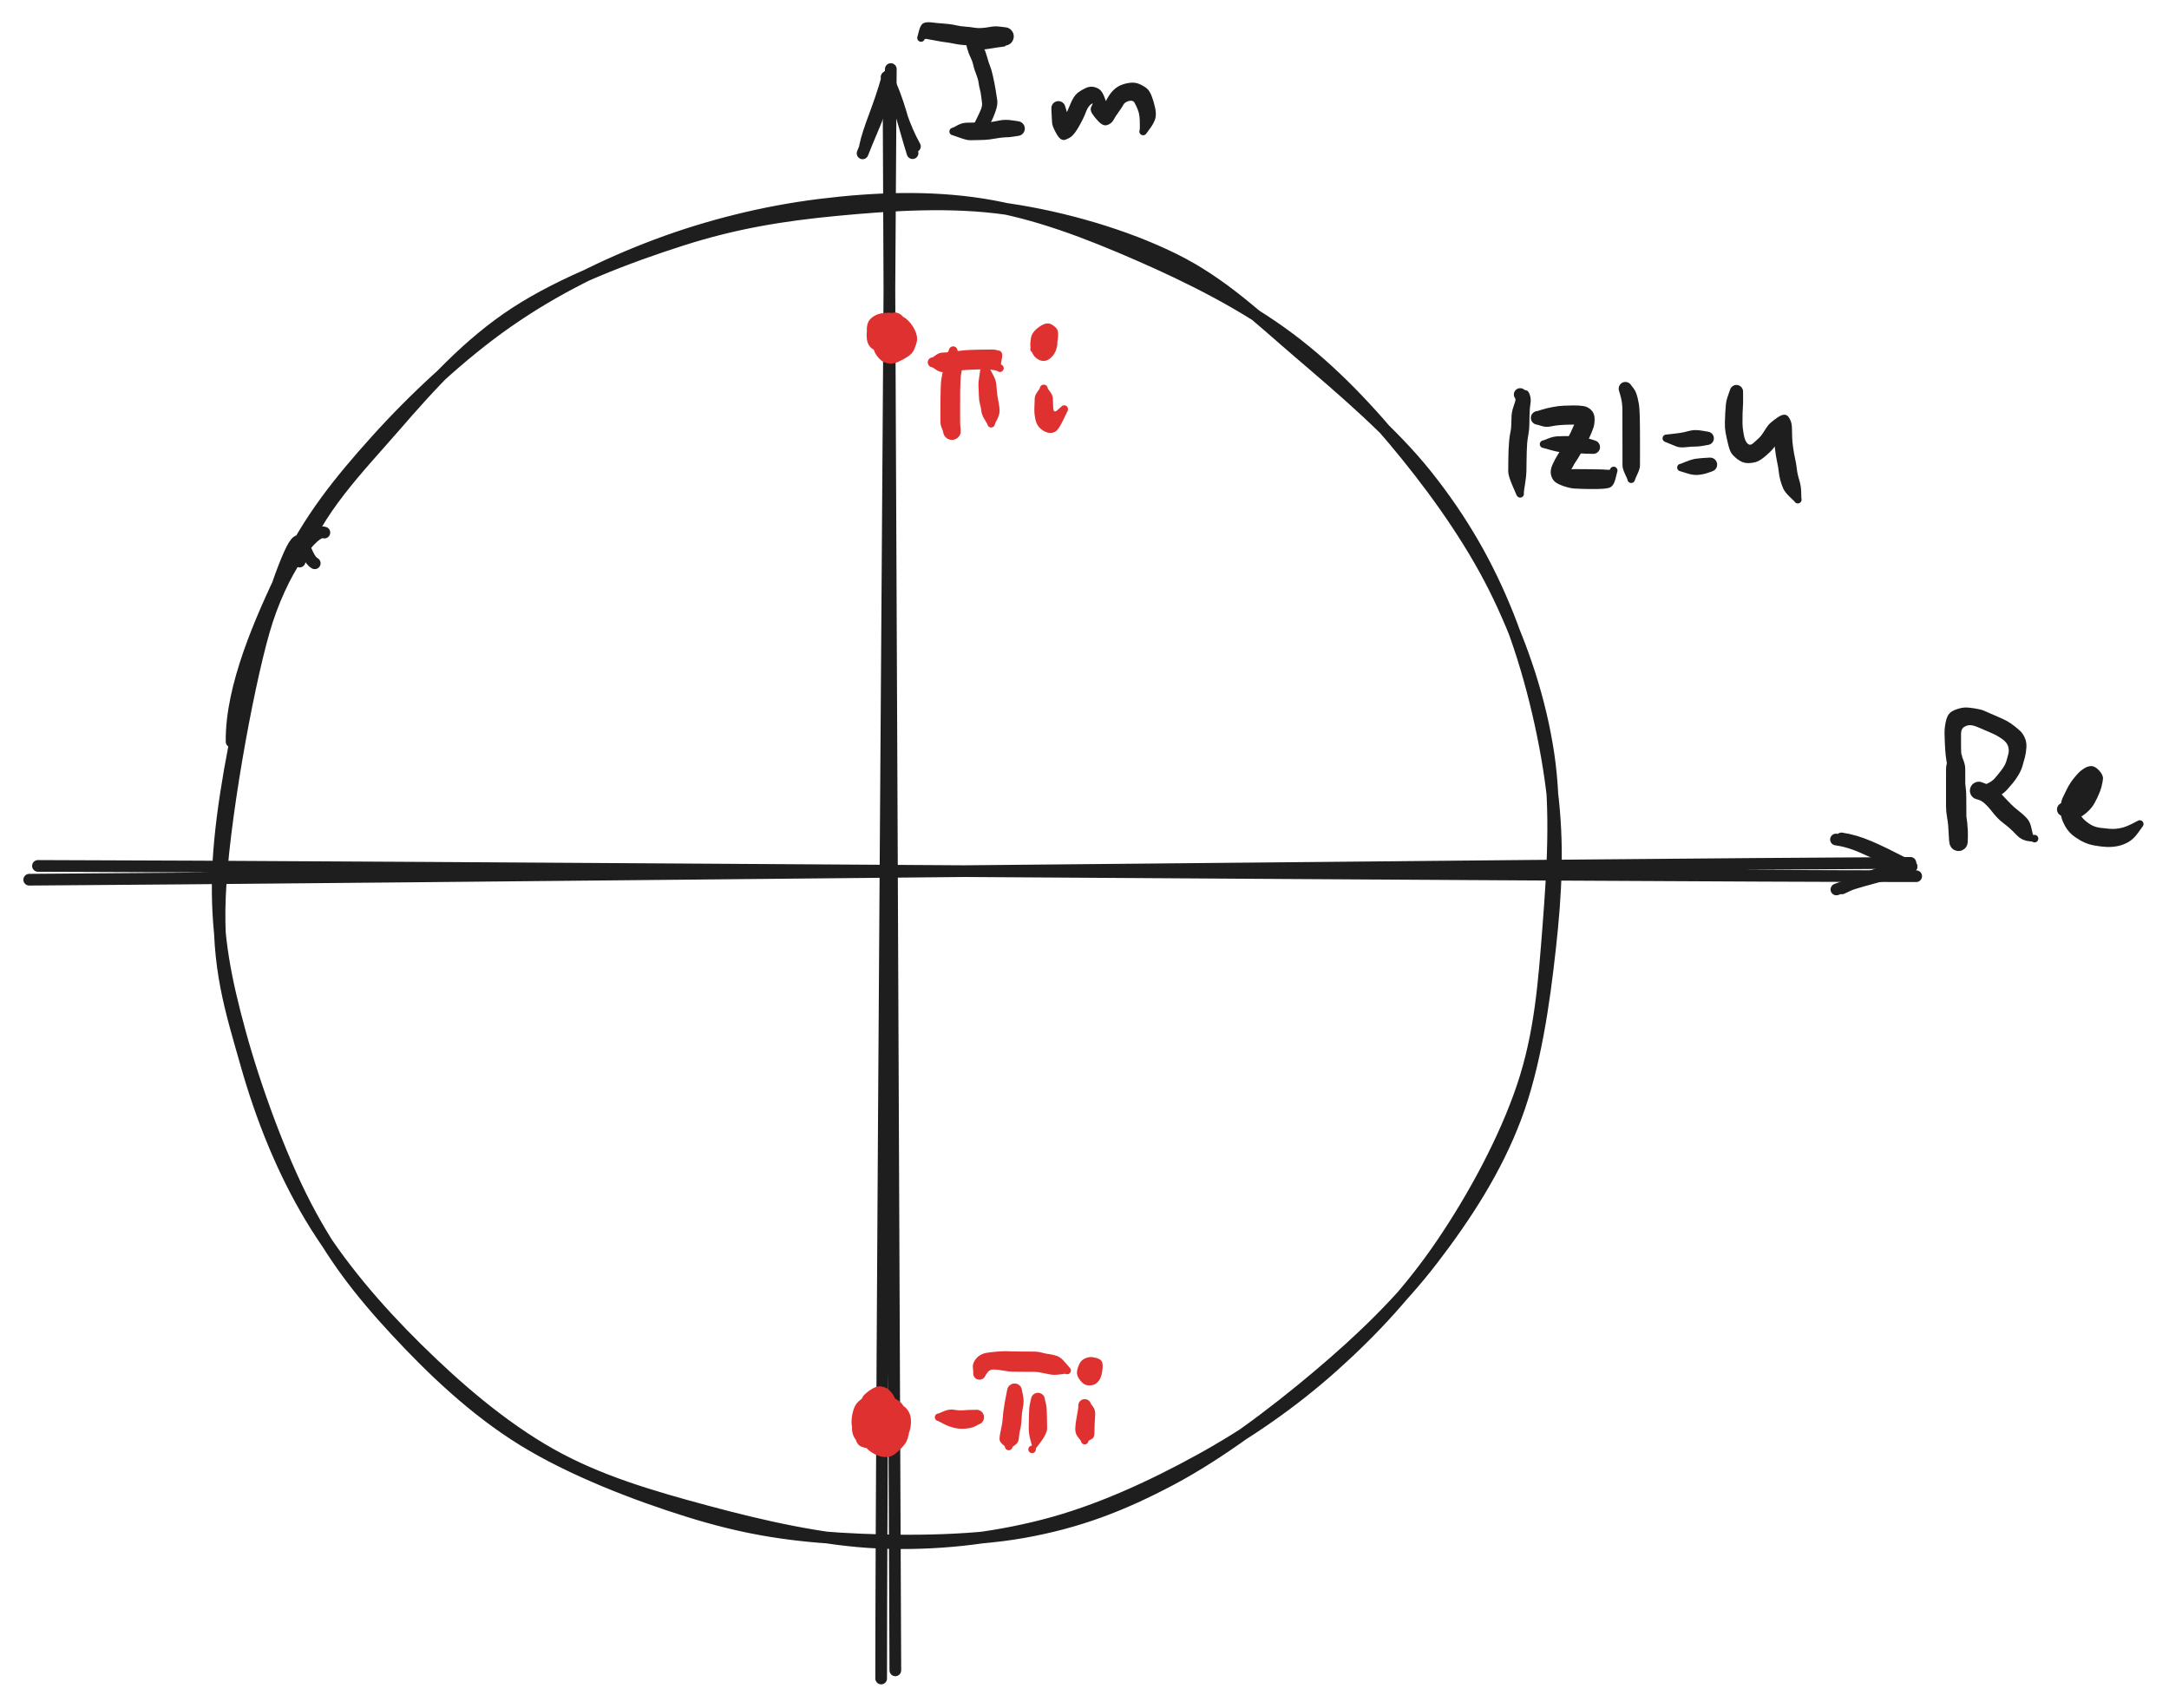<svg version="1.1" xmlns="http://www.w3.org/2000/svg" viewBox="0 0 742.136 584.408" width="1484.273" height="1168.816">
  <!-- svg-source:excalidraw -->
  
  <defs>
    <style class="style-fonts">
      @font-face {
        font-family: "Virgil";
        src: url("https://excalidraw.com/Virgil.woff2");
      }
      @font-face {
        font-family: "Cascadia";
        src: url("https://excalidraw.com/Cascadia.woff2");
      }
      @font-face {
        font-family: "Assistant";
        src: url("https://excalidraw.com/Assistant-Regular.woff2");
      }
    </style>
    
  </defs>
  <g stroke-linecap="round"><g transform="translate(302.136 575) rotate(0 0 -275.5)"><path d="M-0.64 -0.59 C-0.64 -92.03, 2.19 -459.95, 2.66 -551.37 M4.21 -3.38 C3.84 -94.13, 2.3 -456.23, 1.86 -547.95" stroke="#1e1e1e" stroke-width="4" fill="none"></path></g><g transform="translate(302.136 575) rotate(0 0 -275.5)"><path d="M10.1 -522.59 C7.07 -532.18, 5.24 -541.3, 1.28 -548.65 M10.91 -524.9 C7.12 -531.64, 5.44 -538.21, 1.59 -548.88" stroke="#1e1e1e" stroke-width="4" fill="none"></path></g><g transform="translate(302.136 575) rotate(0 0 -275.5)"><path d="M-7 -522.52 C-3.29 -532.1, 1.62 -541.25, 1.28 -548.65 M-6.19 -524.82 C-4.82 -531.47, -1.36 -538.07, 1.59 -548.88" stroke="#1e1e1e" stroke-width="4" fill="none"></path></g></g><mask></mask><g stroke-linecap="round"><g transform="translate(12.136 299) rotate(0 321.5 0)"><path d="M0.85 -2.67 C108.17 -2.48, 536.62 0.82, 643.5 0.85 M-2.14 2.05 C104.9 1.39, 534.54 -3.23, 641.53 -3.71" stroke="#1e1e1e" stroke-width="4" fill="none"></path></g><g transform="translate(12.136 299) rotate(0 321.5 0)"><path d="M616.2 5.39 C625.36 1.84, 629.58 1.61, 641.89 -2.45 M618.08 5.02 C624.37 2.06, 628.82 0.29, 640.72 -2.84" stroke="#1e1e1e" stroke-width="4" fill="none"></path></g><g transform="translate(12.136 299) rotate(0 321.5 0)"><path d="M616.06 -11.71 C625.24 -10.41, 629.51 -5.79, 641.89 -2.45 M617.94 -12.08 C624.37 -11.07, 628.85 -8.88, 640.72 -2.84" stroke="#1e1e1e" stroke-width="4" fill="none"></path></g></g><mask></mask><g stroke-linecap="round" transform="translate(74.136 69) rotate(313.2 229 229)"><path d="M107.95 35.53 C121.59 22.42, 145.34 14.17, 163.53 8.42 C181.73 2.67, 198.15 1.41, 217.13 1.01 C236.11 0.62, 258.36 2.04, 277.41 6.07 C296.46 10.1, 314.42 16.83, 331.43 25.2 C348.44 33.58, 365.06 44.35, 379.47 56.31 C393.88 68.26, 407.47 81.68, 417.87 96.96 C428.27 112.24, 435.45 129.98, 441.86 147.97 C448.27 165.95, 454.21 185.94, 456.32 204.87 C458.43 223.81, 457.11 242.73, 454.53 261.56 C451.95 280.38, 447.71 300.24, 440.83 317.81 C433.95 335.37, 425.04 352.01, 413.25 366.94 C401.45 381.88, 384.89 395.51, 370.07 407.41 C355.25 419.3, 341.62 430.38, 324.33 438.31 C307.04 446.25, 285.38 451.97, 266.32 455.01 C247.26 458.06, 228.47 458.21, 209.97 456.58 C191.47 454.95, 173.17 451.04, 155.32 445.23 C137.46 439.43, 118.74 431.83, 102.83 421.75 C86.92 411.68, 72.49 399.39, 59.87 384.79 C47.25 370.18, 36.26 351.27, 27.11 334.13 C17.95 316.99, 9.45 300.31, 4.93 281.96 C0.42 263.61, -0.47 243.22, 0 224.02 C0.47 204.83, 2.58 185.02, 7.75 166.79 C12.92 148.55, 21.19 130.92, 31 114.6 C40.82 98.28, 47.95 85, 66.64 68.85 C85.32 52.69, 123.93 27.54, 143.13 17.68 C162.33 7.82, 180.54 6.08, 181.84 9.7 M168.8 10.31 C185.08 2.56, 205.77 3.14, 224.54 2.4 C243.31 1.66, 262.45 1.23, 281.44 5.86 C300.43 10.5, 321.66 20.89, 338.47 30.24 C355.29 39.58, 368.29 49.6, 382.31 61.94 C396.32 74.28, 411.43 88.35, 422.55 104.29 C433.68 120.23, 443.63 139.76, 449.04 157.56 C454.45 175.35, 454.13 192.1, 455 211.09 C455.87 230.07, 457.04 252.53, 454.26 271.45 C451.47 290.36, 446.44 307.16, 438.29 324.57 C430.13 341.99, 417.49 361.25, 405.32 375.94 C393.16 390.63, 380.39 401.39, 365.31 412.72 C350.24 424.04, 332.39 436.62, 314.87 443.89 C297.35 451.17, 278.69 454.52, 260.19 456.38 C241.69 458.23, 223.27 457.31, 203.88 455.03 C184.48 452.76, 161.8 448.86, 143.83 442.7 C125.86 436.55, 111.45 429.6, 96.06 418.11 C80.67 406.62, 63.7 388.48, 51.52 373.76 C39.33 359.05, 31.24 346.81, 22.97 329.8 C14.71 312.8, 5.84 291, 1.93 271.74 C-1.98 252.49, -1.75 232.4, -0.49 214.26 C0.78 196.11, 3.2 180.97, 9.51 162.88 C15.83 144.78, 27.41 122, 37.4 105.71 C47.39 89.43, 55.7 77.85, 69.44 65.18 C83.18 52.51, 103.09 39.65, 119.85 29.7 C136.6 19.75, 161.31 8.03, 169.99 5.49 C178.66 2.96, 170.88 10.29, 171.92 14.49" stroke="#1e1e1e" stroke-width="4" fill="none"></path></g><g transform="translate(306.136 115) rotate(0 -1 0.5)" stroke="none"><path fill="#e03131" d="M 0.71,1.42 Q 0.71,1.42 -0.15,2.56 -1.01,3.71 -2.77,4.53 -4.53,5.35 -5.99,5.04 -7.44,4.72 -8.28,3.85 -9.11,2.97 -9.40,1.72 -9.70,0.46 -9.57,-1.27 -9.44,-3.01 -8.86,-3.96 -8.27,-4.91 -6.97,-5.74 -5.67,-6.58 -4.29,-6.78 -2.91,-6.98 -1.84,-7.02 -0.77,-7.06 1.19,-6.16 3.16,-5.26 4.37,-3.54 5.59,-1.83 5.80,-0.38 6.02,1.05 5.77,2.14 5.53,3.24 4.89,4.19 4.26,5.13 2.97,5.89 1.67,6.65 0.16,6.80 -1.34,6.94 -2.55,6.51 -3.75,6.07 -4.80,5.19 -5.85,4.31 -7.10,2.73 -8.34,1.15 -9.00,-0.06 -9.65,-1.28 -9.54,-2.72 -9.42,-4.15 -8.88,-5.10 -8.35,-6.05 -7.02,-6.87 -5.69,-7.70 -3.63,-7.89 -1.57,-8.09 -0.28,-7.73 1.00,-7.37 2.44,-6.79 3.88,-6.20 5.21,-4.63 6.54,-3.06 7.20,-1.30 7.85,0.44 7.58,1.78 7.31,3.13 6.65,4.60 5.99,6.07 4.45,7.06 2.91,8.05 1.17,8.84 -0.55,9.63 -1.93,9.42 -3.30,9.22 -4.20,8.63 -5.10,8.04 -5.97,6.94 -6.83,5.84 -7.39,4.08 -7.95,2.32 -7.56,0.31 -7.17,-1.69 -6.56,-2.92 -5.95,-4.15 -4.97,-4.83 -4.00,-5.52 -2.49,-5.83 -0.97,-6.15 1.04,-5.58 3.06,-5.02 3.81,-4.04 4.57,-3.06 4.86,-1.51 5.16,0.03 5.15,1.23 5.15,2.44 4.57,3.74 3.99,5.05 3.01,5.79 2.03,6.53 0.94,6.73 -0.15,6.93 -1.45,6.56 -2.75,6.19 -4.16,4.60 -5.57,3.02 -6.63,1.44 -7.69,-0.14 -7.87,-1.72 -8.06,-3.31 -7.52,-4.66 -6.98,-6.00 -6.01,-6.76 -5.04,-7.52 -3.48,-7.84 -1.91,-8.15 -0.26,-7.81 1.37,-7.47 2.39,-6.77 3.41,-6.07 4.47,-5.07 5.54,-4.08 5.49,-1.58 5.44,0.91 4.80,1.93 4.17,2.96 2.73,3.71 1.29,4.46 -0.42,3.96 -2.14,3.45 -2.93,2.18 -3.72,0.90 -3.90,-0.87 -4.09,-2.65 -3.90,-4.35 -3.71,-6.04 -2.13,-7.22 -0.55,-8.39 0.92,-7.93 2.40,-7.46 3.15,-6.13 3.90,-4.79 4.02,-3.66 4.13,-2.54 4.16,-1.46 4.19,-0.38 3.80,0.89 3.42,2.18 2.74,3.50 2.06,4.83 0.29,5.62 -1.48,6.41 -2.10,6.52 -2.72,6.62 -2.87,6.67 -3.02,6.72 -3.18,6.73 -3.34,6.74 -3.49,6.72 -3.65,6.69 -3.80,6.63 -3.94,6.56 -4.07,6.47 -4.19,6.37 -4.29,6.25 -4.39,6.13 -4.46,5.98 -4.52,5.84 -4.55,5.68 -4.58,5.53 -4.58,5.37 -4.57,5.21 -4.52,5.06 -4.48,4.91 -4.40,4.77 -4.32,4.64 -4.21,4.52 -4.10,4.41 -3.96,4.33 -3.83,4.24 -2.47,1.78 -1.12,-0.67 -0.98,-0.84 -0.84,-1.00 -0.66,-1.11 -0.48,-1.22 -0.27,-1.26 -0.06,-1.31 0.14,-1.28 0.35,-1.26 0.54,-1.17 0.73,-1.08 0.89,-0.93 1.04,-0.79 1.14,-0.60 1.24,-0.41 1.27,-0.20 1.31,0.00 1.27,0.21 1.24,0.42 1.14,0.60 1.04,0.79 0.89,0.94 0.73,1.08 0.54,1.17 0.34,1.26 0.13,1.28 -0.07,1.31 -0.28,1.26 -0.48,1.21 -0.66,1.10 -0.85,0.99 -0.98,0.83 -1.12,0.67 -1.20,0.47 -1.28,0.28 -1.29,0.06 -1.30,-0.14 -1.24,-0.34 -1.19,-0.55 -1.07,-0.72 -0.95,-0.90 -0.78,-1.03 -0.61,-1.16 -0.41,-1.22 -0.21,-1.29 0.00,-1.29 0.21,-1.29 0.41,-1.22 0.61,-1.15 0.78,-1.03 0.95,-0.90 1.07,-0.72 1.19,-0.54 1.24,-0.34 1.30,-0.14 1.29,0.07 1.28,0.28 1.20,0.48 1.12,0.67 1.12,0.67 1.12,0.67 -0.80,3.65 -2.72,6.62 -2.87,6.67 -3.02,6.72 -3.18,6.73 -3.34,6.74 -3.49,6.72 -3.65,6.69 -3.80,6.63 -3.94,6.56 -4.07,6.47 -4.19,6.37 -4.29,6.25 -4.39,6.13 -4.46,5.98 -4.52,5.84 -4.55,5.68 -4.58,5.53 -4.58,5.37 -4.57,5.21 -4.52,5.06 -4.48,4.91 -4.40,4.77 -4.32,4.64 -4.21,4.52 -4.10,4.41 -3.96,4.33 -3.83,4.24 -3.60,3.32 -3.37,2.40 -2.83,1.00 -2.28,-0.38 -2.35,-1.76 -2.41,-3.13 -1.35,-3.02 -0.28,-2.90 0.95,-2.91 2.20,-2.93 1.48,-1.74 0.77,-0.54 -0.58,-1.44 -1.94,-2.34 -0.87,-1.01 0.19,0.32 -0.48,1.20 -1.17,2.08 -0.52,1.13 0.12,0.19 -0.82,0.73 -1.77,1.28 -1.75,2.47 -1.73,3.67 -0.84,3.05 0.04,2.44 0.95,1.77 1.86,1.10 1.15,0.01 0.43,-1.07 -0.57,-1.44 -1.57,-1.81 -2.77,-2.44 -3.96,-3.06 -2.89,-1.66 -1.81,-0.27 -0.97,0.60 -0.12,1.47 -0.41,0.27 -0.70,-0.91 -1.99,-0.91 -3.28,-0.91 -4.36,-0.53 -5.44,-0.15 -4.51,-0.78 -3.58,-1.41 -2.14,-1.41 -0.71,-1.42 -0.53,-1.49 -0.35,-1.55 -0.16,-1.57 0.03,-1.59 0.22,-1.57 0.41,-1.54 0.59,-1.47 0.77,-1.40 0.92,-1.28 1.08,-1.17 1.20,-1.02 1.33,-0.88 1.41,-0.70 1.50,-0.53 1.54,-0.34 1.59,-0.16 1.58,0.03 1.58,0.22 1.53,0.41 1.48,0.59 1.38,0.76 1.29,0.93 1.16,1.07 1.03,1.21 0.87,1.32 0.71,1.42 0.71,1.42 L 0.71,1.42 Z"></path></g><g transform="translate(300.136 488) rotate(0 1.5 -1.5)" stroke="none"><path fill="#e03131" d="M 1.22,-1.22 Q 1.22,-1.22 2.18,-0.99 3.14,-0.76 3.86,1.13 4.57,3.04 3.97,4.49 3.37,5.94 2.11,6.65 0.85,7.37 -0.57,7.56 -2.00,7.75 -3.57,7.55 -5.14,7.35 -6.06,6.69 -6.98,6.02 -7.39,4.47 -7.80,2.92 -7.37,1.10 -6.94,-0.72 -5.96,-2.15 -4.99,-3.58 -3.67,-4.43 -2.35,-5.27 -1.04,-6.13 0.26,-6.99 2.35,-7.49 4.43,-7.99 6.49,-7.62 8.55,-7.24 9.45,-6.52 10.35,-5.80 11.02,-4.40 11.69,-3.00 11.53,-0.64 11.36,1.72 10.45,3.10 9.55,4.49 7.77,6.11 6.00,7.72 4.11,8.32 2.23,8.91 0.75,8.63 -0.72,8.34 -1.77,7.73 -2.83,7.12 -3.56,6.19 -4.30,5.27 -5.04,3.50 -5.77,1.74 -5.90,0.62 -6.02,-0.49 -6.07,-2.15 -6.11,-3.81 -5.72,-5.07 -5.32,-6.32 -4.70,-7.23 -4.08,-8.15 -3.13,-8.83 -2.18,-9.50 -0.37,-10.21 1.42,-10.92 2.79,-10.66 4.15,-10.41 6.00,-9.44 7.84,-8.46 8.55,-7.51 9.27,-6.55 10.12,-4.01 10.97,-1.46 11.06,-0.17 11.14,1.11 10.84,2.65 10.54,4.20 10.00,5.32 9.46,6.44 7.72,8.15 5.99,9.86 4.86,10.29 3.74,10.71 2.13,10.58 0.52,10.44 -1.51,9.27 -3.56,8.09 -4.68,6.08 -5.80,4.06 -6.38,2.01 -6.97,-0.03 -7.05,-1.20 -7.14,-2.37 -6.83,-3.87 -6.53,-5.37 -5.98,-6.46 -5.43,-7.55 -3.82,-9.06 -2.20,-10.56 -0.56,-10.90 1.08,-11.24 2.51,-10.90 3.94,-10.55 4.97,-9.91 6.01,-9.28 6.78,-8.25 7.54,-7.23 7.85,-5.57 8.15,-3.91 8.20,-2.74 8.24,-1.56 7.88,-0.24 7.51,1.08 7.01,2.13 6.51,3.18 5.63,4.08 4.75,4.98 3.75,5.52 2.75,6.06 1.42,6.20 0.09,6.33 -1.47,5.74 -3.03,5.15 -3.98,4.02 -4.93,2.89 -5.53,0.08 -6.12,-2.72 -6.17,-4.68 -6.22,-6.64 -5.83,-7.93 -5.44,-9.22 -4.86,-10.12 -4.29,-11.02 -2.30,-12.37 -0.32,-13.71 1.09,-13.56 2.51,-13.40 3.41,-12.80 4.31,-12.20 5.17,-11.09 6.04,-9.97 7.02,-6.92 8.01,-3.86 7.79,-2.35 7.57,-0.83 7.12,0.42 6.66,1.68 6.03,2.71 5.40,3.74 4.26,4.72 3.12,5.71 1.58,6.67 0.03,7.63 -2.30,7.42 -4.64,7.22 -6.09,6.00 -7.53,4.79 -8.14,3.32 -8.75,1.85 -8.59,0.04 -8.42,-1.76 -7.53,-4.42 -6.63,-7.08 -5.99,-7.96 -5.35,-8.83 -3.77,-10.20 -2.19,-11.57 -1.09,-11.81 0.00,-12.04 1.43,-11.64 2.85,-11.25 3.92,-10.07 4.99,-8.90 5.46,-7.48 5.94,-6.07 6.07,-4.89 6.20,-3.71 6.23,-2.58 6.27,-1.46 5.89,-0.14 5.52,1.16 5.02,2.20 4.53,3.23 3.65,4.13 2.77,5.04 0.71,5.98 -1.34,6.91 -2.75,6.66 -4.16,6.41 -5.16,5.77 -6.16,5.13 -6.86,4.16 -7.56,3.19 -8.25,1.51 -8.95,-0.17 -8.73,-2.44 -8.50,-4.71 -7.80,-6.37 -7.11,-8.02 -5.56,-9.09 -4.01,-10.16 -2.04,-10.66 -0.08,-11.15 1.40,-10.68 2.89,-10.20 3.74,-9.25 4.59,-8.30 5.34,-6.57 6.08,-4.84 5.77,-2.61 5.45,-0.38 4.22,1.23 2.98,2.85 1.98,3.27 0.98,3.70 -0.56,3.72 -2.12,3.74 -3.40,3.09 -4.67,2.45 -5.09,1.35 -5.50,0.26 -5.64,0.19 -5.78,0.12 -5.90,0.02 -6.03,-0.07 -6.12,-0.20 -6.22,-0.33 -6.28,-0.47 -6.34,-0.62 -6.36,-0.78 -6.39,-0.93 -6.37,-1.09 -6.36,-1.25 -6.31,-1.40 -6.25,-1.55 -6.17,-1.68 -6.08,-1.81 -5.97,-1.92 -5.85,-2.03 -5.72,-2.11 -5.58,-2.19 -5.43,-2.23 -5.27,-2.27 -5.12,-2.28 -4.96,-2.28 -4.80,-2.25 -4.65,-2.22 -2.20,-1.75 0.24,-1.28 0.44,-1.21 0.64,-1.14 0.81,-1.00 0.97,-0.87 1.09,-0.69 1.20,-0.51 1.25,-0.31 1.30,-0.10 1.29,0.10 1.27,0.31 1.18,0.51 1.10,0.70 0.96,0.86 0.82,1.02 0.63,1.12 0.45,1.23 0.24,1.27 0.03,1.31 -0.17,1.28 -0.38,1.25 -0.57,1.16 -0.76,1.06 -0.91,0.91 -1.06,0.76 -1.16,0.57 -1.25,0.38 -1.28,0.17 -1.31,-0.03 -1.27,-0.24 -1.23,-0.45 -1.12,-0.63 -1.02,-0.82 -0.86,-0.96 -0.70,-1.10 -0.51,-1.19 -0.31,-1.27 -0.10,-1.29 0.10,-1.30 0.31,-1.25 0.52,-1.20 0.69,-1.09 0.87,-0.97 1.01,-0.81 1.14,-0.64 1.21,-0.44 1.29,-0.24 1.29,-0.03 1.30,0.17 1.23,0.38 1.17,0.58 1.05,0.75 0.92,0.92 0.75,1.05 0.58,1.17 0.37,1.23 0.17,1.30 -0.03,1.29 -0.24,1.28 -0.24,1.28 -0.24,1.28 -2.87,0.77 -5.50,0.26 -5.64,0.19 -5.78,0.12 -5.90,0.02 -6.03,-0.07 -6.12,-0.20 -6.22,-0.33 -6.28,-0.47 -6.34,-0.62 -6.36,-0.78 -6.39,-0.93 -6.37,-1.09 -6.36,-1.25 -6.31,-1.40 -6.26,-1.55 -6.17,-1.68 -6.08,-1.81 -5.97,-1.92 -5.85,-2.03 -5.72,-2.11 -5.58,-2.19 -5.43,-2.23 -5.27,-2.27 -5.12,-2.28 -4.96,-2.28 -4.80,-2.25 -4.65,-2.22 -2.77,-2.05 -0.89,-1.89 -0.28,-3.22 0.33,-4.56 -0.81,-4.49 -1.97,-4.42 -2.26,-2.97 -2.55,-1.52 -2.45,-0.36 -2.35,0.80 -1.36,-0.30 -0.38,-1.41 -0.32,-3.21 -0.26,-5.01 -1.13,-4.01 -1.99,-3.01 -2.07,-1.87 -2.15,-0.72 -2.17,0.50 -2.18,1.74 -0.87,0.54 0.43,-0.65 0.89,-1.89 1.35,-3.13 0.81,-4.84 0.27,-6.54 0.33,-4.84 0.39,-3.14 0.53,-1.26 0.67,0.61 1.14,-0.42 1.61,-1.46 1.21,-3.24 0.82,-5.03 0.08,-3.87 -0.65,-2.71 -0.53,-1.29 -0.42,0.12 -0.10,1.42 0.21,2.72 1.24,3.62 2.28,4.52 3.24,3.58 4.20,2.63 4.34,1.02 4.47,-0.59 4.12,-1.96 3.76,-3.34 2.97,-4.08 2.17,-4.82 1.18,-3.51 0.19,-2.20 0.28,-0.75 0.38,0.69 1.40,1.62 2.42,2.56 3.44,1.66 4.45,0.76 5.27,-0.31 6.08,-1.38 5.02,-1.55 3.96,-1.73 2.89,-1.29 1.83,-0.86 0.73,-0.47 -0.36,-0.08 -1.85,1.03 -3.33,2.15 -2.09,2.60 -0.84,3.06 -1.03,2.14 -1.22,1.22 -1.34,1.05 -1.47,0.89 -1.56,0.70 -1.64,0.51 -1.68,0.30 -1.72,0.10 -1.71,-0.10 -1.69,-0.31 -1.63,-0.50 -1.57,-0.70 -1.46,-0.88 -1.35,-1.06 -1.21,-1.21 -1.06,-1.35 -0.88,-1.46 -0.70,-1.57 -0.50,-1.63 -0.31,-1.69 -0.10,-1.71 0.10,-1.72 0.30,-1.68 0.51,-1.64 0.70,-1.56 0.89,-1.47 1.05,-1.34 1.22,-1.22 1.22,-1.22 L 1.22,-1.22 Z"></path></g><g transform="translate(326.136 120) rotate(0 0 14)" stroke="none"><path fill="#e03131" d="M 1.49,0 Q 1.49,0 2.29,1.15 3.09,2.3 3.15,4.00 3.21,5.70 2.88,7.10 2.56,8.50 2.49,10.50 2.41,12.50 2.40,13.79 2.39,15.08 2.39,16.49 2.38,17.90 2.38,19.37 2.38,20.83 2.38,22.03 2.38,23.23 2.38,24.31 2.38,25.39 2.50,26.46 2.61,27.53 2.57,27.89 2.53,28.25 2.40,28.60 2.27,28.94 2.06,29.24 1.85,29.54 1.57,29.79 1.30,30.03 0.97,30.20 0.65,30.37 0.29,30.46 -0.05,30.55 -0.42,30.55 -0.79,30.55 -1.14,30.46 -1.50,30.37 -1.83,30.20 -2.15,30.03 -2.42,29.79 -2.70,29.54 -2.91,29.24 -3.12,28.94 -3.25,28.59 -3.38,28.25 -3.42,27.89 -3.46,27.52 -2.71,26.65 -1.95,25.77 -1.09,24.16 -0.23,22.54 -0.12,22.36 -0.02,22.17 0.13,22.03 0.29,21.89 0.48,21.81 0.68,21.72 0.89,21.70 1.10,21.69 1.31,21.74 1.51,21.79 1.69,21.90 1.87,22.02 2.00,22.18 2.14,22.35 2.21,22.55 2.28,22.75 2.29,22.96 2.30,23.17 2.23,23.37 2.17,23.58 2.05,23.75 1.93,23.92 1.75,24.05 1.58,24.17 1.38,24.23 1.17,24.30 0.96,24.29 0.75,24.29 0.55,24.21 0.35,24.14 0.18,24.01 0.02,23.87 -0.09,23.69 -0.20,23.52 -0.25,23.31 -0.30,23.10 -0.29,22.89 -0.27,22.68 -0.19,22.48 -0.10,22.29 0.03,22.13 0.17,21.97 0.36,21.87 0.54,21.76 0.75,21.72 0.96,21.68 1.17,21.71 1.38,21.74 1.57,21.83 1.76,21.93 1.91,22.08 2.06,22.23 2.16,22.42 2.25,22.61 2.28,22.82 2.31,23.03 2.27,23.24 2.23,23.45 2.23,23.45 2.23,23.45 2.42,25.49 2.61,27.53 2.57,27.89 2.53,28.25 2.40,28.60 2.27,28.94 2.06,29.24 1.85,29.54 1.57,29.79 1.30,30.03 0.97,30.20 0.65,30.37 0.29,30.46 -0.05,30.55 -0.42,30.55 -0.79,30.55 -1.14,30.46 -1.50,30.37 -1.83,30.20 -2.15,30.03 -2.42,29.79 -2.70,29.54 -2.91,29.24 -3.12,28.94 -3.25,28.60 -3.38,28.25 -3.42,27.89 -3.46,27.52 -3.92,26.46 -4.37,25.39 -4.37,24.30 -4.37,23.22 -4.37,22.01 -4.37,20.81 -4.36,19.34 -4.36,17.86 -4.34,16.41 -4.33,14.96 -4.29,13.58 -4.26,12.19 -4.19,11.00 -4.12,9.80 -3.66,7.71 -3.21,5.62 -3.15,3.96 -3.09,2.3 -2.29,1.15 -1.49,0 -1.47,-0.17 -1.44,-0.35 -1.38,-0.52 -1.32,-0.69 -1.21,-0.84 -1.11,-0.98 -0.98,-1.10 -0.84,-1.22 -0.68,-1.31 -0.52,-1.39 -0.35,-1.43 -0.17,-1.48 0.00,-1.48 0.17,-1.48 0.35,-1.43 0.52,-1.39 0.68,-1.31 0.84,-1.22 0.98,-1.10 1.11,-0.98 1.21,-0.84 1.32,-0.69 1.38,-0.52 1.44,-0.35 1.47,-0.17 1.49,0.00 1.49,0.00 L 1.49,0 Z"></path></g><g transform="translate(337.136 127) rotate(0 1 9.5)" stroke="none"><path fill="#e03131" d="M 1.80,-0.30 Q 1.80,-0.30 2.68,1.32 3.57,2.95 3.73,4.36 3.90,5.77 3.97,6.98 4.05,8.18 4.31,9.43 4.57,10.67 4.83,12.60 5.08,14.53 4.20,16.22 3.31,17.91 3.30,18.07 3.29,18.23 3.24,18.38 3.19,18.53 3.11,18.67 3.03,18.80 2.92,18.92 2.81,19.03 2.67,19.11 2.54,19.19 2.39,19.24 2.23,19.29 2.08,19.30 1.92,19.31 1.76,19.28 1.61,19.25 1.46,19.18 1.32,19.12 1.19,19.02 1.07,18.93 0.97,18.80 0.87,18.68 0.81,18.53 0.74,18.39 0.71,18.23 0.68,18.08 0.72,17.81 0.76,17.54 0.87,17.36 0.97,17.17 1.13,17.03 1.29,16.89 1.48,16.80 1.68,16.72 1.89,16.70 2.10,16.69 2.31,16.74 2.51,16.79 2.69,16.90 2.87,17.02 3.01,17.18 3.14,17.35 3.21,17.55 3.28,17.75 3.29,17.96 3.30,18.17 3.23,18.38 3.17,18.58 3.05,18.75 2.92,18.92 2.75,19.05 2.58,19.17 2.37,19.23 2.17,19.30 1.96,19.29 1.75,19.28 1.55,19.21 1.35,19.14 1.18,19.00 1.02,18.87 0.90,18.69 0.79,18.51 0.74,18.31 0.69,18.10 0.70,17.89 0.72,17.68 0.80,17.48 0.89,17.29 1.03,17.13 1.17,16.97 1.36,16.87 1.54,16.76 1.75,16.72 1.96,16.68 2.17,16.71 2.38,16.74 2.57,16.83 2.76,16.93 2.91,17.08 3.06,17.23 3.16,17.42 3.25,17.61 3.28,17.82 3.31,18.03 3.31,17.97 3.31,17.91 3.30,18.07 3.29,18.23 3.24,18.38 3.19,18.53 3.11,18.67 3.03,18.80 2.92,18.92 2.81,19.03 2.67,19.11 2.54,19.19 2.39,19.24 2.23,19.29 2.08,19.30 1.92,19.31 1.76,19.28 1.61,19.25 1.46,19.18 1.32,19.12 1.19,19.02 1.07,18.93 0.97,18.80 0.87,18.68 0.81,18.53 0.74,18.39 0.71,18.23 0.68,18.08 -0.27,16.50 -1.24,14.92 -1.35,13.79 -1.45,12.65 -1.82,11.32 -2.18,9.99 -2.22,8.17 -2.26,6.35 -2.34,5.15 -2.42,3.94 -2.11,2.12 -1.80,0.30 -1.81,0.08 -1.82,-0.13 -1.77,-0.35 -1.73,-0.57 -1.64,-0.77 -1.54,-0.96 -1.40,-1.14 -1.26,-1.31 -1.09,-1.44 -0.91,-1.57 -0.71,-1.66 -0.51,-1.75 -0.29,-1.78 -0.08,-1.82 0.13,-1.80 0.35,-1.79 0.56,-1.72 0.77,-1.65 0.96,-1.53 1.14,-1.41 1.30,-1.26 1.45,-1.10 1.56,-0.91 1.67,-0.72 1.73,-0.51 1.80,-0.29 1.80,-0.30 L 1.80,-0.30 Z"></path></g><g transform="translate(319.136 124) rotate(0 12.5 0.5)" stroke="none"><path fill="#e03131" d="M 0,-1.72 Q 0,-1.72 1.15,-2.53 2.3,-3.33 3.36,-3.33 4.42,-3.34 6.39,-3.59 8.35,-3.84 9.66,-4.00 10.97,-4.16 12.42,-4.23 13.88,-4.29 15.35,-4.33 16.82,-4.36 18.02,-4.37 19.22,-4.38 20.34,-4.38 21.47,-4.38 22.79,-3.98 24.10,-3.59 23.68,-1.44 23.25,0.71 23.40,0.76 23.55,0.81 23.69,0.89 23.82,0.98 23.93,1.09 24.04,1.20 24.12,1.34 24.20,1.48 24.25,1.63 24.29,1.78 24.30,1.94 24.30,2.10 24.27,2.25 24.24,2.41 24.17,2.55 24.11,2.69 24.01,2.82 23.91,2.94 23.78,3.03 23.66,3.13 23.51,3.19 23.36,3.26 23.21,3.28 23.05,3.31 22.89,3.29 22.74,3.28 22.96,3.29 23.18,3.29 22.97,3.29 22.76,3.29 22.56,3.21 22.36,3.14 22.19,3.01 22.02,2.88 21.91,2.70 21.79,2.52 21.74,2.32 21.69,2.11 21.70,1.90 21.72,1.69 21.80,1.49 21.88,1.30 22.02,1.14 22.16,0.98 22.35,0.87 22.53,0.77 22.74,0.72 22.95,0.68 23.16,0.71 23.37,0.74 23.56,0.83 23.75,0.92 23.90,1.07 24.06,1.22 24.15,1.41 24.25,1.60 24.28,1.81 24.31,2.02 24.27,2.23 24.23,2.44 24.13,2.62 24.02,2.81 23.87,2.95 23.71,3.10 23.52,3.18 23.32,3.27 23.11,3.29 22.90,3.30 22.69,3.25 22.48,3.21 22.30,3.09 22.12,2.98 21.99,2.81 21.86,2.65 21.78,2.45 21.71,2.25 21.70,2.04 21.69,1.83 21.75,1.62 21.81,1.42 21.94,1.25 22.06,1.07 22.23,0.95 22.40,0.82 22.83,0.76 23.25,0.71 23.40,0.76 23.55,0.81 23.69,0.89 23.82,0.98 23.93,1.09 24.04,1.20 24.12,1.34 24.20,1.48 24.25,1.63 24.29,1.78 24.30,1.94 24.30,2.10 24.27,2.25 24.24,2.41 24.17,2.55 24.11,2.69 24.01,2.82 23.91,2.94 23.78,3.03 23.66,3.13 23.51,3.19 23.36,3.26 23.21,3.28 23.05,3.31 22.89,3.29 22.74,3.28 22.21,3.01 21.68,2.75 20.48,2.58 19.27,2.41 18.10,2.42 16.93,2.42 15.54,2.43 14.14,2.45 11.97,2.57 9.80,2.69 7.11,3.01 4.42,3.34 3.36,3.33 2.3,3.33 1.15,2.53 0,1.72 -0.20,1.69 -0.41,1.67 -0.60,1.60 -0.80,1.52 -0.97,1.40 -1.14,1.29 -1.28,1.13 -1.41,0.97 -1.51,0.79 -1.61,0.61 -1.66,0.40 -1.71,0.20 -1.71,-0.00 -1.71,-0.20 -1.66,-0.40 -1.61,-0.61 -1.51,-0.79 -1.41,-0.97 -1.28,-1.13 -1.14,-1.29 -0.97,-1.40 -0.80,-1.52 -0.60,-1.60 -0.41,-1.67 -0.20,-1.69 0.00,-1.72 0.00,-1.72 L 0,-1.72 Z"></path></g><g transform="translate(357.136 133) rotate(0 3.5 6.5)" stroke="none"><path fill="#e03131" d="M 1.38,0 Q 1.38,0 2.22,1.15 3.06,2.3 3.10,3.36 3.14,4.42 3.22,6.46 3.31,8.50 4.57,7.43 5.84,6.36 5.97,6.20 6.11,6.03 6.28,5.91 6.46,5.80 6.67,5.74 6.87,5.69 7.08,5.70 7.30,5.72 7.49,5.80 7.69,5.88 7.85,6.02 8.01,6.16 8.11,6.34 8.22,6.53 8.26,6.73 8.31,6.94 8.28,7.15 8.26,7.36 8.16,7.56 8.07,7.75 7.92,7.90 7.77,8.05 7.59,8.15 7.40,8.25 7.19,8.28 6.98,8.31 6.77,8.27 6.56,8.23 6.37,8.13 6.19,8.03 6.04,7.87 5.90,7.72 5.81,7.52 5.72,7.33 5.70,7.12 5.68,6.90 5.73,6.70 5.78,6.49 5.89,6.31 6.01,6.13 6.17,6.00 6.33,5.86 6.53,5.78 6.73,5.71 6.94,5.70 7.16,5.69 7.36,5.75 7.56,5.81 7.74,5.93 7.91,6.05 8.04,6.23 8.16,6.40 8.23,6.60 8.29,6.80 8.29,7.01 8.29,7.23 8.22,7.43 8.15,7.63 8.15,7.63 8.15,7.63 6.58,10.88 5.01,14.13 3.94,14.72 2.86,15.32 1.57,15.09 0.27,14.87 -1.07,13.73 -2.42,12.59 -2.86,10.54 -3.31,8.50 -3.22,6.46 -3.14,4.42 -3.10,3.36 -3.06,2.3 -2.22,1.15 -1.38,0 -1.36,-0.16 -1.34,-0.33 -1.28,-0.48 -1.23,-0.64 -1.13,-0.78 -1.03,-0.92 -0.91,-1.03 -0.78,-1.14 -0.64,-1.22 -0.49,-1.29 -0.33,-1.33 -0.16,-1.37 0.00,-1.37 0.16,-1.37 0.33,-1.33 0.49,-1.29 0.64,-1.22 0.78,-1.14 0.91,-1.03 1.04,-0.92 1.13,-0.78 1.23,-0.64 1.28,-0.48 1.34,-0.33 1.36,-0.16 1.38,0.00 1.38,0.00 L 1.38,0 Z"></path></g><g transform="translate(357.136 119) rotate(0 -0.5 -2)" stroke="none"><path fill="#e03131" d="M 0,-2.55 Q 0,-2.55 0.28,-2.73 0.57,-2.91 0.92,-2.86 1.27,-2.82 1.59,-2.70 1.92,-2.57 2.21,-2.37 2.50,-2.17 2.73,-1.91 2.97,-1.65 3.13,-1.34 3.29,-1.03 3.38,-0.69 3.46,-0.35 3.46,0.00 3.46,0.35 3.38,0.69 3.29,1.03 3.13,1.34 2.97,1.65 2.73,1.91 2.50,2.17 2.21,2.37 1.92,2.57 1.59,2.70 1.27,2.82 0.92,2.86 0.57,2.91 -0.66,2.06 -1.90,1.21 -2.39,0.01 -2.87,-1.18 -2.31,-3.06 -1.75,-4.94 -0.39,-5.66 0.96,-6.37 2.95,-4.76 4.93,-3.16 4.61,-0.93 4.28,1.28 3.16,2.65 2.04,4.02 0.81,4.39 -0.41,4.77 -1.73,4.09 -3.06,3.42 -3.75,2.12 -4.43,0.82 -4.57,-0.29 -4.71,-1.42 -4.37,-3.42 -4.03,-5.42 -1.49,-7.20 1.04,-8.99 2.82,-7.89 4.60,-6.80 4.82,-5.57 5.04,-4.34 4.71,-2.28 4.39,-0.22 3.40,1.37 2.40,2.98 0.99,3.43 -0.42,3.87 -1.52,3.20 -2.62,2.52 -3.04,2.14 -3.46,1.76 -3.62,1.72 -3.77,1.68 -3.91,1.61 -4.05,1.53 -4.17,1.43 -4.29,1.32 -4.38,1.19 -4.47,1.06 -4.53,0.92 -4.58,0.77 -4.60,0.61 -4.62,0.45 -4.60,0.30 -4.58,0.14 -4.53,-0.00 -4.47,-0.15 -4.38,-0.28 -4.29,-0.41 -4.18,-0.51 -4.06,-0.62 -3.92,-0.69 -3.78,-0.77 -3.62,-0.80 -3.47,-0.84 -3.31,-0.84 -3.15,-0.84 -1.66,-1.07 -0.17,-1.30 0.03,-1.29 0.24,-1.29 0.44,-1.21 0.64,-1.14 0.81,-1.01 0.97,-0.87 1.09,-0.69 1.20,-0.52 1.25,-0.31 1.30,-0.10 1.29,0.10 1.27,0.31 1.19,0.51 1.10,0.70 0.96,0.86 0.82,1.02 0.63,1.12 0.45,1.23 0.24,1.27 0.03,1.31 -0.17,1.28 -0.38,1.25 -0.57,1.16 -0.76,1.06 -0.91,0.91 -1.06,0.76 -1.16,0.57 -1.25,0.38 -1.28,0.17 -1.31,-0.03 -1.27,-0.24 -1.23,-0.45 -1.12,-0.63 -1.02,-0.82 -0.86,-0.96 -0.70,-1.10 -0.51,-1.18 -0.31,-1.27 -0.10,-1.29 0.10,-1.30 0.31,-1.25 0.51,-1.20 0.69,-1.09 0.87,-0.97 1.00,-0.81 1.14,-0.64 1.21,-0.44 1.28,-0.24 1.29,-0.03 1.30,0.17 1.23,0.37 1.17,0.58 1.05,0.75 0.92,0.92 0.75,1.05 0.58,1.17 0.38,1.23 0.17,1.30 0.17,1.30 0.17,1.30 -1.64,1.53 -3.46,1.76 -3.62,1.72 -3.77,1.68 -3.91,1.61 -4.05,1.53 -4.17,1.43 -4.29,1.32 -4.38,1.19 -4.47,1.06 -4.53,0.92 -4.58,0.77 -4.60,0.61 -4.62,0.45 -4.60,0.30 -4.58,0.14 -4.53,-0.00 -4.47,-0.15 -4.38,-0.28 -4.29,-0.41 -4.18,-0.51 -4.06,-0.62 -3.92,-0.69 -3.78,-0.77 -3.62,-0.80 -3.47,-0.84 -3.31,-0.84 -3.15,-0.84 -2.39,-0.90 -1.62,-0.96 -1.35,-2.54 -1.07,-4.12 -0.09,-3.56 0.89,-3.01 0.96,-1.89 1.04,-0.78 -0.17,-0.58 -1.38,-0.39 -0.84,-1.91 -0.29,-3.43 1.04,-2.32 2.39,-1.21 1.48,-2.06 0.57,-2.91 0.92,-2.86 1.27,-2.82 1.59,-2.70 1.92,-2.57 2.21,-2.37 2.50,-2.17 2.73,-1.91 2.97,-1.65 3.13,-1.34 3.29,-1.03 3.38,-0.69 3.46,-0.35 3.46,-0.00 3.46,0.35 3.38,0.69 3.29,1.03 3.13,1.34 2.97,1.65 2.73,1.91 2.50,2.17 2.21,2.37 1.92,2.57 1.59,2.70 1.27,2.82 0.92,2.86 0.57,2.91 0.28,2.73 0,2.55 -0.30,2.51 -0.61,2.47 -0.89,2.37 -1.18,2.26 -1.44,2.08 -1.69,1.91 -1.89,1.68 -2.10,1.45 -2.24,1.17 -2.38,0.90 -2.46,0.60 -2.53,0.30 -2.53,-0.00 -2.53,-0.30 -2.46,-0.60 -2.38,-0.90 -2.24,-1.17 -2.10,-1.45 -1.89,-1.68 -1.69,-1.91 -1.44,-2.08 -1.18,-2.26 -0.89,-2.37 -0.61,-2.48 -0.30,-2.51 0.00,-2.55 0.00,-2.55 L 0,-2.55 Z"></path></g><g transform="translate(334.136 485) rotate(0 -6 0.5)" stroke="none"><path fill="#e03131" d="M 0.62,2.51 Q 0.62,2.51 -0.44,3.09 -1.52,3.66 -3.50,3.88 -5.47,4.10 -7.47,3.67 -9.47,3.24 -11.26,2.27 -13.05,1.31 -13.25,1.26 -13.46,1.22 -13.65,1.12 -13.83,1.01 -13.97,0.85 -14.11,0.69 -14.19,0.49 -14.27,0.30 -14.29,0.09 -14.30,-0.12 -14.25,-0.32 -14.20,-0.53 -14.08,-0.71 -13.96,-0.88 -13.80,-1.01 -13.63,-1.15 -13.43,-1.22 -13.23,-1.29 -13.02,-1.29 -12.80,-1.29 -12.60,-1.23 -12.40,-1.16 -12.23,-1.04 -12.06,-0.91 -11.93,-0.74 -11.81,-0.57 -11.75,-0.36 -11.69,-0.16 -11.70,0.04 -11.71,0.26 -11.78,0.46 -11.86,0.65 -11.99,0.82 -12.13,0.98 -12.31,1.09 -12.49,1.21 -12.70,1.26 -12.90,1.31 -13.11,1.29 -13.33,1.27 -13.52,1.18 -13.71,1.09 -13.87,0.95 -14.03,0.81 -14.13,0.62 -14.23,0.43 -14.27,0.22 -14.31,0.02 -14.28,-0.18 -14.25,-0.39 -14.15,-0.58 -14.05,-0.77 -13.90,-0.92 -13.75,-1.07 -13.56,-1.16 -13.37,-1.25 -13.16,-1.28 -12.94,-1.31 -12.94,-1.31 -12.94,-1.31 -11.15,-2.08 -9.35,-2.85 -7.59,-2.55 -5.84,-2.25 -4.45,-2.38 -3.07,-2.51 -1.85,-2.51 -0.62,-2.51 -0.31,-2.54 -0.00,-2.58 0.30,-2.55 0.61,-2.51 0.90,-2.40 1.19,-2.29 1.45,-2.11 1.71,-1.94 1.91,-1.71 2.12,-1.47 2.27,-1.20 2.41,-0.92 2.49,-0.62 2.56,-0.32 2.56,-0.00 2.57,0.30 2.49,0.60 2.42,0.91 2.27,1.18 2.13,1.46 1.92,1.69 1.72,1.93 1.46,2.11 1.21,2.28 0.91,2.39 0.62,2.51 0.62,2.51 L 0.62,2.51 Z"></path></g><g transform="translate(347.136 476) rotate(0 -1.5 11)" stroke="none"><path fill="#e03131" d="M 2.57,0 Q 2.57,0 2.82,1.15 3.07,2.3 3.10,3.37 3.13,4.45 2.82,5.89 2.50,7.33 2.42,9.42 2.34,11.50 1.98,12.93 1.61,14.36 1.49,16.02 1.37,17.68 0.34,18.38 -0.68,19.07 -0.71,19.22 -0.74,19.38 -0.80,19.52 -0.87,19.67 -0.96,19.79 -1.06,19.92 -1.19,20.02 -1.31,20.12 -1.45,20.18 -1.60,20.25 -1.75,20.28 -1.91,20.31 -2.07,20.30 -2.23,20.29 -2.38,20.24 -2.53,20.20 -2.66,20.11 -2.80,20.03 -2.91,19.92 -3.02,19.81 -3.11,19.68 -3.19,19.54 -3.24,19.39 -3.29,19.24 -3.30,19.08 -3.31,18.92 -3.17,18.56 -3.03,18.19 -2.88,18.05 -2.72,17.90 -2.53,17.81 -2.33,17.73 -2.12,17.71 -1.91,17.68 -1.70,17.73 -1.50,17.78 -1.32,17.89 -1.14,18.00 -1.00,18.17 -0.86,18.33 -0.79,18.53 -0.71,18.72 -0.70,18.94 -0.69,19.15 -0.75,19.35 -0.81,19.56 -0.93,19.73 -1.05,19.91 -1.22,20.03 -1.39,20.16 -1.59,20.23 -1.79,20.29 -2.01,20.29 -2.22,20.29 -2.42,20.22 -2.62,20.15 -2.79,20.02 -2.96,19.89 -3.07,19.71 -3.19,19.54 -3.25,19.33 -3.30,19.12 -3.29,18.91 -3.27,18.70 -3.19,18.50 -3.11,18.31 -2.97,18.15 -2.84,17.99 -2.65,17.88 -2.47,17.77 -2.26,17.73 -2.05,17.68 -1.84,17.71 -1.63,17.73 -1.44,17.82 -1.25,17.91 -1.09,18.06 -0.94,18.21 -0.84,18.40 -0.75,18.59 -0.71,18.80 -0.68,19.01 -0.72,19.22 -0.75,19.43 -0.72,19.25 -0.68,19.07 -0.71,19.22 -0.74,19.38 -0.80,19.52 -0.87,19.67 -0.96,19.79 -1.06,19.92 -1.19,20.02 -1.31,20.12 -1.45,20.18 -1.60,20.25 -1.75,20.28 -1.91,20.31 -2.07,20.30 -2.23,20.29 -2.38,20.24 -2.53,20.20 -2.66,20.11 -2.80,20.03 -2.91,19.92 -3.02,19.81 -3.11,19.68 -3.19,19.54 -3.24,19.39 -3.29,19.24 -3.30,19.08 -3.31,18.92 -4.26,18.12 -5.21,17.32 -5.14,16.19 -5.07,15.06 -4.63,13.11 -4.19,11.16 -4.11,9.96 -4.04,8.77 -3.85,7.20 -3.65,5.62 -3.36,3.96 -3.07,2.3 -2.82,1.15 -2.57,0 -2.54,-0.30 -2.50,-0.61 -2.39,-0.90 -2.28,-1.19 -2.10,-1.45 -1.92,-1.70 -1.69,-1.91 -1.46,-2.12 -1.18,-2.26 -0.91,-2.41 -0.61,-2.48 -0.31,-2.55 0.00,-2.55 0.31,-2.55 0.61,-2.48 0.91,-2.41 1.18,-2.26 1.46,-2.12 1.69,-1.91 1.92,-1.70 2.10,-1.45 2.28,-1.19 2.39,-0.90 2.50,-0.61 2.54,-0.30 2.57,0.00 2.57,0.00 L 2.57,0 Z"></path></g><g transform="translate(355.136 479) rotate(0 -1 9)" stroke="none"><path fill="#e03131" d="M 2.39,0 Q 2.39,0 2.68,1.15 2.96,2.3 3.00,3.36 3.04,4.42 3.09,6.17 3.14,7.92 3.15,9.76 3.16,11.59 0.61,14.95 -1.94,18.31 -2.15,18.28 -2.36,18.26 -2.56,18.16 -2.75,18.07 -2.90,17.92 -3.05,17.78 -3.15,17.59 -3.25,17.40 -3.28,17.19 -3.31,16.98 -3.27,16.77 -3.23,16.56 -3.13,16.37 -3.03,16.19 -2.87,16.04 -2.72,15.90 -2.52,15.81 -2.33,15.72 -2.12,15.70 -1.91,15.68 -1.70,15.73 -1.49,15.78 -1.31,15.89 -1.13,16.01 -1.00,16.17 -0.86,16.33 -0.78,16.53 -0.71,16.73 -0.70,16.94 -0.69,17.16 -0.75,17.36 -0.81,17.56 -0.93,17.74 -1.05,17.91 -1.23,18.04 -1.40,18.16 -1.60,18.23 -1.80,18.29 -2.01,18.29 -2.23,18.29 -2.43,18.22 -2.63,18.15 -2.79,18.02 -2.96,17.88 -3.08,17.71 -3.19,17.53 -3.25,17.32 -3.30,17.12 -3.29,16.91 -3.27,16.69 -3.19,16.50 -3.11,16.30 -2.97,16.14 -2.83,15.98 -2.65,15.88 -2.46,15.77 -2.26,15.73 -2.05,15.68 -2.05,15.68 -2.05,15.68 -2.61,13.64 -3.16,11.59 -3.15,9.76 -3.14,7.92 -3.09,6.17 -3.04,4.42 -3.00,3.36 -2.96,2.3 -2.68,1.15 -2.39,0 -2.36,-0.28 -2.32,-0.57 -2.22,-0.84 -2.12,-1.11 -1.95,-1.35 -1.79,-1.58 -1.57,-1.77 -1.36,-1.97 -1.10,-2.10 -0.84,-2.23 -0.56,-2.30 -0.28,-2.37 0.00,-2.37 0.28,-2.37 0.56,-2.30 0.84,-2.23 1.10,-2.10 1.36,-1.97 1.57,-1.77 1.79,-1.58 1.95,-1.35 2.12,-1.11 2.22,-0.84 2.32,-0.57 2.36,-0.28 2.39,0.00 2.39,0.00 L 2.39,0 Z"></path></g><g transform="translate(335.136 470) rotate(0 15 -2.5)" stroke="none"><path fill="#e03131" d="M -2.12,-0.53 Q -2.12,-0.53 -2.25,-1.85 -2.39,-3.18 -1.68,-4.31 -0.97,-5.45 0.00,-6.10 0.99,-6.75 2.22,-7.00 3.45,-7.24 5.78,-7.44 8.11,-7.64 9.20,-7.60 10.29,-7.55 11.36,-7.53 12.43,-7.50 13.74,-7.49 15.05,-7.48 16.18,-7.48 17.32,-7.47 18.69,-7.46 20.06,-7.46 21.44,-7.08 22.81,-6.70 24.04,-6.56 25.26,-6.41 26.53,-5.96 27.80,-5.52 29.24,-3.82 30.68,-2.12 30.84,-1.98 31.00,-1.84 31.11,-1.66 31.22,-1.48 31.26,-1.27 31.31,-1.06 31.28,-0.85 31.26,-0.64 31.17,-0.45 31.08,-0.25 30.93,-0.10 30.79,0.04 30.60,0.14 30.41,0.24 30.20,0.27 29.99,0.31 29.78,0.27 29.57,0.24 29.38,0.14 29.20,0.04 29.05,-0.11 28.91,-0.26 28.82,-0.46 28.73,-0.65 28.71,-0.86 28.68,-1.07 28.73,-1.28 28.78,-1.49 28.89,-1.67 29.00,-1.85 29.16,-1.99 29.32,-2.12 29.52,-2.20 29.72,-2.28 29.93,-2.29 30.14,-2.30 30.35,-2.24 30.55,-2.18 30.73,-2.07 30.90,-1.95 31.03,-1.78 31.16,-1.61 31.22,-1.40 31.29,-1.20 31.29,-0.99 31.29,-0.78 31.22,-0.58 31.15,-0.38 31.02,-0.21 30.89,-0.04 30.72,0.07 30.54,0.19 30.34,0.25 30.13,0.30 29.92,0.29 29.71,0.28 29.51,0.20 29.31,0.12 29.31,0.12 29.31,0.12 27.47,0.36 25.62,0.60 24.39,0.40 23.16,0.20 21.55,-0.16 19.94,-0.54 18.62,-0.54 17.29,-0.53 16.14,-0.54 14.99,-0.54 13.63,-0.56 12.26,-0.57 11.10,-0.60 9.94,-0.63 8.28,-0.94 6.62,-1.25 5.08,-1.33 3.54,-1.41 2.83,-0.44 2.12,0.53 2.02,0.77 1.93,1.02 1.78,1.23 1.63,1.45 1.43,1.62 1.23,1.80 1.00,1.92 0.76,2.04 0.51,2.10 0.25,2.17 -0.00,2.16 -0.27,2.16 -0.52,2.10 -0.78,2.04 -1.01,1.91 -1.24,1.79 -1.44,1.61 -1.64,1.44 -1.78,1.22 -1.93,1.00 -2.03,0.76 -2.12,0.51 -2.15,0.25 -2.18,-0.00 -2.15,-0.26 -2.12,-0.53 -2.12,-0.53 L -2.12,-0.53 Z"></path></g><g transform="translate(371.136 481) rotate(0 0.5 7)" stroke="none"><path fill="#e03131" d="M 2.15,-0.53 Q 2.15,-0.53 2.93,0.53 3.70,1.61 3.58,3.27 3.46,4.92 3.40,6.49 3.34,8.06 3.32,9.55 3.31,11.04 2.31,11.52 1.31,12.01 1.29,12.16 1.27,12.32 1.21,12.47 1.15,12.61 1.06,12.74 0.97,12.87 0.85,12.98 0.73,13.08 0.59,13.15 0.45,13.23 0.30,13.26 0.14,13.30 -0.01,13.30 -0.16,13.30 -0.32,13.26 -0.47,13.22 -0.61,13.14 -0.75,13.07 -0.87,12.96 -0.99,12.86 -1.07,12.73 -1.16,12.60 -1.22,12.45 -1.27,12.30 -1.29,12.14 -1.31,11.98 -1.27,11.78 -1.24,11.58 -1.14,11.39 -1.04,11.20 -0.89,11.05 -0.73,10.91 -0.54,10.82 -0.35,10.73 -0.14,10.71 0.07,10.68 0.27,10.73 0.48,10.77 0.66,10.88 0.84,10.99 0.98,11.16 1.12,11.32 1.20,11.51 1.28,11.71 1.29,11.92 1.30,12.14 1.24,12.34 1.19,12.55 1.07,12.72 0.95,12.90 0.78,13.03 0.61,13.16 0.41,13.22 0.21,13.29 0.00,13.29 -0.21,13.29 -0.41,13.22 -0.61,13.16 -0.78,13.03 -0.95,12.90 -1.07,12.72 -1.19,12.55 -1.24,12.34 -1.30,12.14 -1.29,11.93 -1.28,11.71 -1.20,11.52 -1.12,11.32 -0.98,11.16 -0.85,10.99 -0.66,10.88 -0.48,10.78 -0.27,10.73 -0.07,10.68 0.13,10.71 0.35,10.73 0.54,10.82 0.73,10.91 0.89,11.05 1.04,11.20 1.14,11.39 1.24,11.58 1.27,11.78 1.31,11.99 1.31,12.00 1.31,12.01 1.29,12.16 1.27,12.32 1.21,12.47 1.15,12.61 1.06,12.74 0.97,12.87 0.85,12.98 0.73,13.08 0.59,13.15 0.45,13.23 0.30,13.26 0.14,13.30 -0.01,13.30 -0.16,13.30 -0.32,13.26 -0.47,13.22 -0.61,13.14 -0.75,13.07 -0.87,12.96 -0.99,12.86 -1.07,12.73 -1.16,12.60 -1.22,12.45 -1.27,12.30 -1.29,12.14 -1.31,11.98 -2.29,10.81 -3.28,9.64 -3.22,7.95 -3.17,6.25 -2.86,4.61 -2.55,2.98 -2.35,1.76 -2.15,0.53 -2.19,0.27 -2.22,0.00 -2.19,-0.25 -2.16,-0.52 -2.06,-0.77 -1.97,-1.02 -1.82,-1.24 -1.67,-1.47 -1.47,-1.64 -1.27,-1.82 -1.03,-1.95 -0.79,-2.07 -0.53,-2.14 -0.27,-2.20 -0.00,-2.20 0.26,-2.21 0.52,-2.14 0.78,-2.08 1.02,-1.96 1.25,-1.83 1.46,-1.65 1.66,-1.48 1.81,-1.26 1.96,-1.04 2.06,-0.79 2.15,-0.53 2.15,-0.53 L 2.15,-0.53 Z"></path></g><g transform="translate(372.136 468) rotate(0 1 1)" stroke="none"><path fill="#e03131" d="M -1.13,-1.70 Q -1.13,-1.70 -0.27,-2.69 0.57,-3.67 2.18,-3.45 3.78,-3.23 4.56,-2.47 5.34,-1.71 5.10,0.47 4.86,2.66 4.27,3.81 3.67,4.96 2.74,5.56 1.81,6.16 0.30,6.10 -1.20,6.04 -2.38,4.60 -3.56,3.15 -3.64,1.97 -3.73,0.79 -2.90,-1.07 -2.08,-2.94 0.09,-3.46 2.27,-3.98 3.34,-2.55 4.41,-1.11 3.90,0.36 3.38,1.84 3.34,2.45 3.30,3.06 3.28,3.22 3.27,3.38 3.21,3.53 3.16,3.68 3.07,3.81 2.99,3.94 2.87,4.05 2.75,4.15 2.61,4.23 2.48,4.31 2.32,4.35 2.17,4.39 2.01,4.39 1.85,4.40 1.70,4.36 1.54,4.33 1.40,4.25 1.26,4.18 1.14,4.08 1.02,3.98 0.93,3.85 0.83,3.72 0.78,3.57 0.72,3.43 0.69,3.27 0.67,3.11 -0.21,1.91 -1.10,0.71 -1.18,0.51 -1.27,0.32 -1.29,0.10 -1.30,-0.10 -1.25,-0.30 -1.20,-0.51 -1.09,-0.69 -0.98,-0.87 -0.81,-1.00 -0.64,-1.14 -0.45,-1.21 -0.25,-1.28 -0.03,-1.29 0.17,-1.30 0.37,-1.24 0.58,-1.17 0.75,-1.05 0.92,-0.93 1.05,-0.75 1.17,-0.58 1.23,-0.38 1.30,-0.18 1.29,0.03 1.29,0.24 1.21,0.44 1.14,0.64 1.01,0.80 0.87,0.97 0.70,1.09 0.52,1.20 0.31,1.25 0.11,1.30 -0.10,1.29 -0.31,1.27 -0.50,1.19 -0.70,1.10 -0.86,0.96 -1.02,0.82 -1.12,0.64 -1.23,0.45 -1.27,0.24 -1.31,0.03 -1.28,-0.17 -1.25,-0.38 -1.16,-0.57 -1.06,-0.76 -0.91,-0.91 -0.76,-1.06 -0.57,-1.15 -0.38,-1.25 -0.17,-1.28 0.03,-1.31 0.24,-1.27 0.44,-1.23 0.63,-1.12 0.82,-1.02 0.96,-0.86 1.10,-0.71 1.10,-0.71 1.10,-0.71 2.20,1.17 3.30,3.06 3.28,3.22 3.27,3.38 3.21,3.53 3.16,3.68 3.07,3.81 2.99,3.94 2.87,4.05 2.75,4.15 2.61,4.23 2.48,4.31 2.32,4.35 2.17,4.39 2.01,4.39 1.85,4.40 1.70,4.36 1.54,4.33 1.40,4.25 1.26,4.18 1.14,4.08 1.02,3.98 0.93,3.85 0.83,3.72 0.78,3.57 0.72,3.43 0.69,3.27 0.67,3.11 0.43,1.96 0.19,0.80 1.53,1.09 2.87,1.37 2.00,1.54 1.13,1.70 0.91,1.81 0.69,1.92 0.45,1.98 0.21,2.03 -0.03,2.03 -0.27,2.02 -0.51,1.96 -0.75,1.90 -0.97,1.78 -1.19,1.66 -1.37,1.50 -1.55,1.33 -1.69,1.12 -1.82,0.92 -1.91,0.69 -1.99,0.45 -2.02,0.21 -2.04,-0.03 -2.01,-0.27 -1.98,-0.52 -1.88,-0.75 -1.79,-0.98 -1.65,-1.18 -1.51,-1.38 -1.32,-1.54 -1.13,-1.70 -1.13,-1.70 L -1.13,-1.70 Z"></path></g><g transform="translate(526.136 143) rotate(0 12.5 10)" stroke="none"><path fill="#1e1e1e" d="M 0,-2.36 Q 0,-2.36 1.42,-2.81 2.85,-3.27 4.94,-3.67 7.03,-4.08 8.81,-4.16 10.59,-4.25 12.27,-4.26 13.95,-4.28 15.57,-4.05 17.18,-3.81 18.32,-2.67 19.46,-1.53 19.47,0.32 19.48,2.17 19.04,3.42 18.60,4.66 18.12,5.76 17.63,6.85 17.14,7.89 16.65,8.93 15.79,10.35 14.94,11.78 14.36,12.85 13.77,13.92 13.12,14.84 12.46,15.77 11.84,17.05 11.22,18.32 10.46,19.16 9.69,20.00 10.05,18.78 10.40,17.55 12.37,17.54 14.34,17.52 16.42,17.56 18.49,17.60 20.50,17.62 22.51,17.64 23.60,17.75 24.69,17.87 24.74,17.66 24.80,17.46 24.91,17.28 25.03,17.10 25.20,16.97 25.37,16.84 25.57,16.77 25.77,16.70 25.98,16.70 26.19,16.70 26.40,16.76 26.60,16.83 26.77,16.96 26.94,17.08 27.06,17.26 27.18,17.43 27.24,17.64 27.30,17.84 27.29,18.05 27.28,18.26 27.20,18.46 27.13,18.66 26.99,18.82 26.86,18.99 26.67,19.10 26.49,19.21 26.29,19.26 26.08,19.31 25.87,19.28 25.66,19.26 25.46,19.18 25.27,19.09 25.11,18.94 24.96,18.80 24.86,18.61 24.75,18.43 24.72,18.22 24.68,18.01 24.71,17.80 24.75,17.59 24.84,17.40 24.94,17.21 25.09,17.06 25.25,16.92 25.44,16.82 25.63,16.73 25.84,16.71 26.05,16.68 26.26,16.73 26.47,16.77 26.65,16.88 26.84,16.99 26.97,17.15 27.11,17.31 27.19,17.50 27.27,17.70 27.29,17.91 27.30,18.12 27.30,18.12 27.30,18.12 26.60,20.89 25.90,23.66 24.20,24.00 22.50,24.34 20.46,24.35 18.41,24.36 17.35,24.35 16.28,24.33 15.13,24.30 13.98,24.27 12.54,24.18 11.09,24.09 8.99,23.40 6.89,22.70 5.91,21.89 4.94,21.07 4.56,19.54 4.17,18.01 5.05,16.02 5.93,14.04 6.99,12.40 8.05,10.76 8.70,9.58 9.35,8.40 10.05,7.26 10.75,6.11 11.21,5.15 11.67,4.19 12.37,2.55 13.07,0.91 14.11,1.60 15.14,2.29 13.88,2.29 12.62,2.30 10.87,2.32 9.12,2.35 7.57,2.48 6.01,2.60 4.45,2.93 2.89,3.27 1.44,2.81 0,2.36 -0.28,2.33 -0.56,2.29 -0.83,2.19 -1.10,2.09 -1.33,1.93 -1.57,1.77 -1.75,1.55 -1.94,1.34 -2.08,1.09 -2.21,0.83 -2.28,0.56 -2.35,0.28 -2.35,-0.00 -2.35,-0.28 -2.28,-0.56 -2.21,-0.83 -2.08,-1.09 -1.94,-1.34 -1.75,-1.55 -1.56,-1.77 -1.33,-1.93 -1.10,-2.09 -0.83,-2.19 -0.56,-2.29 -0.28,-2.33 0.00,-2.36 0.00,-2.36 L 0,-2.36 Z"></path></g><g transform="translate(545.136 153) rotate(0 -8.5 -0.5)" stroke="none"><path fill="#1e1e1e" d="M -0.38,2.31 Q -0.38,2.31 -2.15,2.27 -3.91,2.22 -5.12,2.12 -6.33,2.01 -7.39,1.96 -8.45,1.91 -10.20,1.83 -11.94,1.75 -14.47,1.03 -17.00,0.31 -17.21,0.27 -17.42,0.24 -17.60,0.14 -17.79,0.04 -17.94,-0.10 -18.08,-0.26 -18.17,-0.45 -18.26,-0.65 -18.28,-0.86 -18.31,-1.07 -18.26,-1.28 -18.21,-1.48 -18.10,-1.66 -17.99,-1.85 -17.83,-1.98 -17.67,-2.12 -17.47,-2.20 -17.28,-2.28 -17.06,-2.29 -16.85,-2.30 -16.65,-2.24 -16.44,-2.19 -16.27,-2.07 -16.09,-1.95 -15.96,-1.78 -15.83,-1.61 -15.77,-1.41 -15.70,-1.21 -15.70,-0.99 -15.70,-0.78 -15.77,-0.58 -15.84,-0.38 -15.96,-0.21 -16.09,-0.04 -16.27,0.07 -16.45,0.19 -16.65,0.24 -16.85,0.30 -17.07,0.29 -17.28,0.28 -17.48,0.20 -17.67,0.12 -17.84,-0.01 -18.00,-0.15 -18.11,-0.33 -18.22,-0.51 -18.26,-0.72 -18.31,-0.93 -18.28,-1.14 -18.26,-1.35 -18.17,-1.54 -18.08,-1.73 -17.93,-1.89 -17.79,-2.04 -17.60,-2.14 -17.41,-2.24 -17.20,-2.27 -16.99,-2.31 -16.99,-2.31 -16.99,-2.31 -15.33,-2.97 -13.67,-3.63 -12.02,-3.70 -10.38,-3.77 -9.28,-3.77 -8.19,-3.76 -6.99,-3.70 -5.80,-3.65 -4.39,-3.51 -2.98,-3.37 -1.29,-2.84 0.38,-2.31 0.65,-2.23 0.92,-2.15 1.17,-2.01 1.41,-1.87 1.62,-1.67 1.82,-1.47 1.97,-1.23 2.12,-0.99 2.21,-0.72 2.30,-0.46 2.32,-0.17 2.34,0.10 2.29,0.38 2.25,0.66 2.14,0.92 2.02,1.18 1.85,1.40 1.68,1.63 1.46,1.81 1.24,1.98 0.99,2.10 0.73,2.23 0.45,2.28 0.17,2.34 -0.10,2.32 -0.38,2.31 -0.38,2.31 L -0.38,2.31 Z"></path></g><g transform="translate(556.136 133) rotate(0 1 15.5)" stroke="none"><path fill="#1e1e1e" d="M 2.07,-1.03 Q 2.07,-1.03 2.87,0.00 3.67,1.04 4.19,3.18 4.71,5.33 4.80,6.99 4.90,8.64 4.93,9.89 4.95,11.14 4.97,12.53 4.98,13.93 4.99,15.39 5.00,16.84 5.00,18.32 5.00,19.81 5.00,21.30 5.00,22.79 5.00,24.00 5.00,25.21 4.99,26.30 4.98,27.39 4.14,29.19 3.31,30.99 3.27,31.20 3.24,31.41 3.14,31.60 3.04,31.79 2.89,31.94 2.73,32.08 2.54,32.17 2.35,32.26 2.14,32.28 1.92,32.31 1.72,32.26 1.51,32.22 1.33,32.11 1.14,32.00 1.01,31.83 0.87,31.67 0.79,31.47 0.71,31.28 0.70,31.07 0.69,30.85 0.75,30.65 0.80,30.44 0.92,30.27 1.04,30.09 1.21,29.96 1.38,29.83 1.58,29.77 1.78,29.70 2.00,29.70 2.21,29.70 2.41,29.77 2.61,29.83 2.78,29.96 2.95,30.09 3.07,30.27 3.19,30.44 3.24,30.65 3.30,30.85 3.29,31.07 3.28,31.28 3.20,31.47 3.12,31.67 2.98,31.83 2.85,32.00 2.66,32.11 2.48,32.22 2.27,32.26 2.07,32.31 1.85,32.28 1.64,32.26 1.45,32.17 1.26,32.08 1.10,31.94 0.95,31.79 0.85,31.60 0.75,31.41 0.72,31.20 0.68,30.99 0.68,30.99 0.68,31.00 -0.14,29.19 -0.98,27.39 -0.99,26.30 -1.00,25.21 -1.00,24.00 -1.00,22.79 -1.00,21.30 -1.00,19.81 -1.00,18.33 -1.01,16.86 -1.01,15.41 -1.00,13.97 -1.01,12.60 -1.01,11.23 -1.02,10.02 -1.03,8.81 -1.02,7.40 -1.02,5.99 -1.19,4.77 -1.37,3.55 -1.72,2.29 -2.07,1.03 -2.17,0.77 -2.26,0.51 -2.29,0.23 -2.32,-0.04 -2.28,-0.32 -2.24,-0.59 -2.13,-0.85 -2.03,-1.11 -1.87,-1.34 -1.70,-1.57 -1.49,-1.75 -1.28,-1.93 -1.03,-2.06 -0.78,-2.18 -0.50,-2.24 -0.23,-2.31 0.04,-2.30 0.32,-2.29 0.59,-2.22 0.86,-2.15 1.11,-2.01 1.35,-1.88 1.56,-1.69 1.76,-1.50 1.92,-1.27 2.07,-1.03 2.07,-1.03 L 2.07,-1.03 Z"></path></g><g transform="translate(520.136 135) rotate(0 0 16)" stroke="none"><path fill="#1e1e1e" d="M 1.54,-1.54 Q 1.54,-1.54 2.19,-1.39 2.84,-1.24 3.31,0.16 3.78,1.57 3.53,3.03 3.28,4.49 3.21,6.77 3.14,9.04 3.13,10.47 3.13,11.90 2.81,13.66 2.49,15.42 2.39,16.73 2.29,18.05 2.25,19.47 2.20,20.89 2.18,22.93 2.15,24.96 2.13,26.41 2.11,27.86 1.66,30.68 1.21,33.49 1.26,33.70 1.31,33.91 1.28,34.12 1.26,34.33 1.18,34.53 1.09,34.72 0.95,34.88 0.80,35.03 0.62,35.13 0.43,35.23 0.22,35.27 0.01,35.31 -0.19,35.28 -0.40,35.24 -0.59,35.15 -0.78,35.05 -0.93,34.90 -1.07,34.74 -1.16,34.55 -1.26,34.36 -1.28,34.15 -1.31,33.94 -1.26,33.73 -1.22,33.52 -1.11,33.34 -1.01,33.16 -0.85,33.02 -0.69,32.88 -0.49,32.80 -0.29,32.72 -0.08,32.70 0.12,32.69 0.33,32.74 0.53,32.80 0.71,32.91 0.89,33.03 1.02,33.20 1.15,33.37 1.22,33.57 1.29,33.77 1.29,33.98 1.29,34.19 1.23,34.39 1.16,34.60 1.04,34.77 0.91,34.94 0.73,35.06 0.56,35.18 0.36,35.24 0.15,35.30 -0.05,35.29 -0.26,35.28 -0.46,35.20 -0.66,35.13 -0.82,34.99 -0.99,34.86 -1.10,34.68 -1.21,34.50 -1.21,34.50 -1.21,34.50 -2.65,31.16 -4.08,27.82 -4.09,26.36 -4.09,24.90 -4.06,22.78 -4.04,20.67 -3.98,19.10 -3.92,17.53 -3.77,15.86 -3.62,14.20 -3.35,13.00 -3.07,11.80 -3.04,10.33 -3.01,8.85 -2.95,7.39 -2.89,5.93 -2.29,4.16 -1.69,2.39 -1.61,1.97 -1.54,1.54 -1.71,1.34 -1.87,1.13 -1.98,0.89 -2.09,0.65 -2.13,0.39 -2.18,0.13 -2.16,-0.13 -2.15,-0.39 -2.07,-0.64 -1.99,-0.89 -1.85,-1.12 -1.72,-1.35 -1.53,-1.53 -1.35,-1.72 -1.12,-1.85 -0.89,-1.99 -0.64,-2.07 -0.39,-2.15 -0.13,-2.16 0.13,-2.18 0.39,-2.13 0.65,-2.09 0.89,-1.98 1.13,-1.87 1.34,-1.71 1.54,-1.54 1.54,-1.54 L 1.54,-1.54 Z"></path></g><g transform="translate(585.136 159) rotate(0 -5 0.5)" stroke="none"><path fill="#1e1e1e" d="M 0.47,2.38 Q 0.47,2.38 -0.92,2.86 -2.31,3.35 -4.05,3.51 -5.79,3.67 -7.89,2.99 -9.98,2.31 -10.19,2.28 -10.40,2.24 -10.59,2.14 -10.78,2.05 -10.93,1.89 -11.08,1.74 -11.17,1.55 -11.26,1.36 -11.28,1.15 -11.31,0.93 -11.26,0.73 -11.22,0.52 -11.11,0.34 -11.00,0.15 -10.84,0.01 -10.68,-0.12 -10.48,-0.20 -10.29,-0.28 -10.08,-0.29 -9.86,-0.30 -9.66,-0.25 -9.45,-0.19 -9.28,-0.07 -9.10,0.03 -8.97,0.20 -8.84,0.37 -8.77,0.57 -8.70,0.77 -8.70,0.99 -8.70,1.20 -8.76,1.40 -8.83,1.60 -8.96,1.77 -9.08,1.94 -9.26,2.06 -9.43,2.18 -9.64,2.24 -9.84,2.30 -10.06,2.29 -10.27,2.28 -10.47,2.20 -10.66,2.13 -10.83,1.99 -10.99,1.85 -11.10,1.67 -11.21,1.49 -11.26,1.28 -11.31,1.08 -11.28,0.86 -11.26,0.65 -11.18,0.46 -11.09,0.27 -10.94,0.11 -10.80,-0.03 -10.61,-0.14 -10.42,-0.24 -10.21,-0.27 -10.00,-0.31 -10.01,-0.31 -10.01,-0.31 -8.11,-1.07 -6.22,-1.83 -4.82,-2.02 -3.43,-2.20 -1.95,-2.29 -0.47,-2.38 -0.18,-2.40 0.10,-2.42 0.39,-2.37 0.68,-2.32 0.95,-2.21 1.22,-2.09 1.45,-1.92 1.68,-1.74 1.87,-1.51 2.05,-1.28 2.18,-1.02 2.30,-0.75 2.36,-0.47 2.42,-0.18 2.40,0.10 2.39,0.39 2.31,0.67 2.22,0.96 2.08,1.21 1.93,1.46 1.73,1.67 1.52,1.88 1.27,2.04 1.03,2.19 0.75,2.28 0.47,2.38 0.47,2.38 L 0.47,2.38 Z"></path></g><g transform="translate(584.136 150) rotate(0 -7 0.5)" stroke="none"><path fill="#1e1e1e" d="M 0,2.30 Q 0,2.30 -1.43,2.56 -2.87,2.83 -4.04,2.82 -5.22,2.81 -7.25,3.03 -9.27,3.26 -10.43,2.83 -11.58,2.40 -12.86,1.85 -14.14,1.30 -14.35,1.24 -14.55,1.18 -14.73,1.06 -14.90,0.94 -15.03,0.77 -15.16,0.60 -15.23,0.40 -15.29,0.20 -15.29,-0.00 -15.29,-0.21 -15.22,-0.41 -15.15,-0.62 -15.02,-0.78 -14.89,-0.95 -14.72,-1.07 -14.54,-1.19 -14.34,-1.25 -14.13,-1.30 -13.92,-1.29 -13.71,-1.28 -13.51,-1.20 -13.31,-1.12 -13.15,-0.98 -12.99,-0.84 -12.88,-0.66 -12.77,-0.48 -12.73,-0.27 -12.68,-0.06 -12.71,0.14 -12.73,0.35 -12.82,0.54 -12.91,0.74 -13.06,0.89 -13.21,1.04 -13.39,1.14 -13.58,1.24 -13.79,1.27 -14.00,1.31 -14.21,1.27 -14.42,1.24 -14.61,1.14 -14.79,1.04 -14.94,0.88 -15.09,0.73 -15.17,0.53 -15.26,0.34 -15.28,0.13 -15.31,-0.07 -15.26,-0.28 -15.21,-0.49 -15.10,-0.67 -14.99,-0.85 -14.83,-0.99 -14.67,-1.12 -14.47,-1.20 -14.27,-1.28 -14.06,-1.29 -13.85,-1.30 -13.85,-1.30 -13.85,-1.30 -12.06,-1.50 -10.26,-1.70 -9.18,-1.87 -8.09,-2.03 -6.68,-2.42 -5.27,-2.81 -4.07,-2.82 -2.87,-2.83 -1.43,-2.56 0,-2.30 0.27,-2.27 0.55,-2.23 0.81,-2.13 1.07,-2.04 1.30,-1.88 1.52,-1.72 1.71,-1.51 1.89,-1.30 2.02,-1.06 2.15,-0.81 2.22,-0.54 2.28,-0.27 2.28,0.00 2.28,0.27 2.22,0.54 2.15,0.81 2.02,1.06 1.89,1.30 1.71,1.51 1.52,1.72 1.29,1.88 1.07,2.04 0.81,2.13 0.55,2.23 0.27,2.27 -0.00,2.30 -0.00,2.30 L 0,2.30 Z"></path></g><g transform="translate(594.136 134) rotate(0 10 18.5)" stroke="none"><path fill="#1e1e1e" d="M 2.26,0.37 Q 2.26,0.37 2.28,2.15 2.31,3.93 2.21,5.13 2.12,6.34 2.09,7.67 2.06,9.01 2.07,10.72 2.08,12.43 2.49,14.69 2.90,16.95 3.79,17.79 4.69,18.63 5.72,17.69 6.75,16.76 7.64,15.95 8.53,15.13 9.28,13.89 10.04,12.65 10.80,11.62 11.57,10.59 14.08,8.85 16.60,7.12 17.76,8.61 18.91,10.11 18.98,12.18 19.04,14.26 19.06,15.62 19.08,16.98 19.38,19.09 19.68,21.20 20.06,22.90 20.45,24.59 20.65,26.41 20.85,28.23 21.48,30.24 22.11,32.25 22.15,34.35 22.19,36.45 22.25,36.66 22.30,36.86 22.29,37.08 22.28,37.29 22.19,37.48 22.11,37.68 21.98,37.84 21.84,38.00 21.65,38.11 21.47,38.22 21.26,38.26 21.06,38.31 20.84,38.28 20.63,38.26 20.44,38.17 20.25,38.08 20.10,37.93 19.94,37.78 19.84,37.59 19.75,37.40 19.71,37.19 19.68,36.98 19.72,36.77 19.75,36.57 19.86,36.38 19.96,36.19 20.11,36.05 20.27,35.90 20.46,35.81 20.65,35.73 20.87,35.71 21.08,35.68 21.28,35.73 21.49,35.78 21.67,35.89 21.85,36.00 21.99,36.16 22.13,36.33 22.20,36.53 22.28,36.72 22.29,36.94 22.30,37.15 22.24,37.35 22.18,37.56 22.06,37.73 21.94,37.91 21.77,38.03 21.60,38.16 21.40,38.23 21.20,38.29 20.98,38.29 20.77,38.29 20.57,38.22 20.37,38.15 20.20,38.02 20.03,37.89 19.92,37.71 19.80,37.54 19.80,37.54 19.80,37.54 18.19,35.99 16.58,34.44 16.02,33.20 15.46,31.96 15.04,30.43 14.62,28.90 14.48,27.43 14.33,25.95 13.89,23.97 13.46,21.98 13.18,19.49 12.90,17.00 12.91,15.65 12.93,14.30 12.93,12.64 12.94,10.98 13.80,11.78 14.66,12.59 16.04,12.75 17.42,12.91 16.25,14.38 15.08,15.86 13.89,17.67 12.70,19.47 11.72,20.43 10.74,21.39 9.66,22.30 8.59,23.21 7.54,23.75 6.48,24.29 4.88,24.44 3.28,24.60 2.17,24.17 1.06,23.74 -0.05,22.84 -1.16,21.93 -1.76,21.03 -2.35,20.12 -2.88,17.90 -3.42,15.68 -3.72,14.03 -4.01,12.38 -3.96,10.59 -3.91,8.79 -3.83,7.29 -3.76,5.79 -3.61,4.38 -3.46,2.96 -2.86,1.29 -2.26,-0.37 -2.18,-0.64 -2.10,-0.90 -1.96,-1.14 -1.82,-1.38 -1.63,-1.58 -1.44,-1.78 -1.20,-1.92 -0.97,-2.07 -0.71,-2.16 -0.44,-2.24 -0.17,-2.26 0.10,-2.29 0.37,-2.24 0.64,-2.19 0.90,-2.08 1.15,-1.98 1.37,-1.81 1.59,-1.64 1.76,-1.43 1.94,-1.21 2.05,-0.96 2.17,-0.71 2.23,-0.44 2.28,-0.17 2.27,0.10 2.26,0.37 2.26,0.37 L 2.26,0.37 Z"></path></g><g transform="translate(669.136 259) rotate(0 13 8)" stroke="none"><path fill="#1e1e1e" d="M 2.22,0 Q 2.22,0 2.75,1.43 3.28,2.87 3.28,4.06 3.29,5.24 3.29,6.90 3.29,8.55 3.29,10.12 3.29,11.68 3.29,13.50 3.29,15.31 3.29,16.94 3.29,18.57 3.55,19.83 3.81,21.10 3.95,22.47 4.10,23.84 4.15,25.03 4.21,26.21 4.18,27.61 4.14,29.00 4.11,29.38 4.07,29.76 3.95,30.12 3.82,30.48 3.62,30.80 3.41,31.12 3.13,31.38 2.85,31.64 2.52,31.83 2.19,32.02 1.82,32.12 1.45,32.22 1.07,32.23 0.69,32.24 0.32,32.16 -0.04,32.08 -0.39,31.92 -0.73,31.75 -1.02,31.50 -1.31,31.26 -1.54,30.95 -1.76,30.65 -1.91,30.29 -2.06,29.94 -2.11,29.56 -2.17,29.19 -1.95,27.70 -1.72,26.21 -1.70,24.03 -1.69,21.85 -1.68,20.46 -1.67,19.06 -1.66,17.32 -1.65,15.57 -1.64,13.68 -1.64,11.79 -1.92,10.03 -2.19,8.27 -2.32,6.48 -2.45,4.69 -2.77,3.29 -3.09,1.89 -3.27,0.52 -3.46,-0.84 -3.56,-2.33 -3.66,-3.82 -3.71,-5.01 -3.76,-6.21 -3.80,-7.92 -3.84,-9.64 -3.44,-11.71 -3.03,-13.79 -2.24,-14.72 -1.45,-15.66 0.21,-16.23 1.88,-16.81 3.04,-16.87 4.19,-16.94 6.37,-16.60 8.55,-16.26 9.65,-15.81 10.75,-15.35 11.78,-14.87 12.81,-14.39 14.61,-13.64 16.40,-12.89 17.65,-12.19 18.89,-11.49 20.12,-10.52 21.34,-9.54 22.16,-8.78 22.97,-8.01 23.64,-6.55 24.31,-5.10 24.21,-3.26 24.10,-1.43 23.71,0.11 23.32,1.67 22.85,3.19 22.39,4.71 21.47,6.25 20.54,7.79 19.54,9.01 18.53,10.23 17.51,11.34 16.49,12.44 14.89,13.42 13.29,14.40 12.25,14.81 11.21,15.22 8.33,13.99 5.44,12.76 6.09,13.58 6.75,14.40 6.42,14.22 6.10,14.04 5.83,13.78 5.56,13.53 5.36,13.22 5.16,12.91 5.04,12.56 4.92,12.21 4.89,11.84 4.85,11.47 4.91,11.11 4.97,10.74 5.11,10.40 5.25,10.06 5.47,9.76 5.69,9.46 5.97,9.22 6.26,8.99 6.59,8.83 6.92,8.66 7.28,8.59 7.64,8.51 8.01,8.52 8.38,8.53 8.74,8.63 9.10,8.73 10.58,9.32 12.06,9.91 13.30,10.74 14.55,11.58 15.59,12.69 16.63,13.81 17.40,14.61 18.17,15.42 19.08,16.34 19.99,17.27 21.86,18.74 23.74,20.22 24.67,21.40 25.59,22.58 26.00,24.70 26.40,26.82 26.60,26.76 26.81,26.70 27.02,26.70 27.23,26.70 27.43,26.77 27.63,26.85 27.80,26.98 27.96,27.11 28.08,27.29 28.20,27.46 28.25,27.67 28.30,27.88 28.29,28.09 28.27,28.30 28.19,28.50 28.11,28.69 27.97,28.85 27.83,29.01 27.64,29.12 27.46,29.22 27.25,29.27 27.04,29.31 26.83,29.28 26.62,29.25 26.43,29.16 26.24,29.07 26.09,28.92 25.94,28.77 25.84,28.58 25.74,28.39 25.71,28.18 25.68,27.97 25.72,27.76 25.76,27.55 25.86,27.37 25.96,27.18 26.12,27.04 26.28,26.89 26.47,26.81 26.67,26.72 26.88,26.70 27.09,26.69 27.30,26.73 27.50,26.78 27.68,26.90 27.86,27.01 28.00,27.17 28.13,27.34 28.21,27.54 28.28,27.74 28.29,27.95 28.30,28.16 28.24,28.36 28.18,28.57 28.05,28.74 27.93,28.92 27.76,29.04 27.59,29.17 27.59,29.17 27.59,29.17 25.12,28.88 22.64,28.59 20.99,26.89 19.33,25.19 18.47,24.43 17.62,23.67 16.44,22.78 15.25,21.89 14.30,20.89 13.34,19.90 12.24,18.47 11.13,17.03 9.99,16.01 8.84,14.98 7.80,14.69 6.75,14.40 6.42,14.22 6.10,14.04 5.83,13.78 5.56,13.53 5.36,13.22 5.16,12.91 5.04,12.56 4.92,12.21 4.89,11.84 4.85,11.47 4.91,11.11 4.97,10.74 5.11,10.40 5.25,10.06 5.47,9.76 5.69,9.46 5.97,9.23 6.26,8.99 6.59,8.83 6.92,8.66 7.28,8.59 7.64,8.51 8.01,8.52 8.38,8.53 8.74,8.63 9.10,8.73 9.65,10.32 10.20,11.92 9.71,10.89 9.22,9.86 10.78,9.17 12.33,8.49 13.22,7.53 14.11,6.56 15.50,4.77 16.89,2.99 17.31,1.61 17.72,0.23 18.03,-0.96 18.35,-2.17 17.97,-3.55 17.59,-4.92 15.85,-6.15 14.10,-7.38 12.19,-8.17 10.27,-8.97 8.51,-9.77 6.76,-10.57 5.54,-10.79 4.33,-11.01 3.09,-10.34 1.86,-9.67 1.85,-8.00 1.84,-6.33 1.84,-5.20 1.84,-4.06 1.86,-2.76 1.88,-1.46 1.99,-0.34 2.09,0.78 2.45,2.54 2.82,4.30 2.93,5.90 3.04,7.50 3.34,9.64 3.64,11.79 3.64,13.68 3.65,15.57 3.66,17.32 3.67,19.06 3.68,20.46 3.69,21.85 3.70,24.03 3.72,26.22 3.93,27.61 4.14,29.00 4.11,29.38 4.07,29.76 3.95,30.12 3.82,30.48 3.62,30.80 3.41,31.12 3.13,31.38 2.85,31.64 2.52,31.83 2.19,32.02 1.82,32.12 1.45,32.22 1.07,32.23 0.69,32.24 0.32,32.16 -0.04,32.08 -0.39,31.92 -0.73,31.75 -1.02,31.50 -1.31,31.26 -1.54,30.95 -1.76,30.65 -1.91,30.29 -2.06,29.94 -2.11,29.56 -2.17,29.19 -2.25,28.58 -2.32,27.97 -2.39,26.23 -2.46,24.49 -2.56,23.39 -2.66,22.29 -2.98,20.44 -3.29,18.59 -3.29,16.95 -3.29,15.31 -3.29,13.50 -3.29,11.68 -3.29,10.12 -3.29,8.55 -3.29,6.90 -3.29,5.24 -3.28,4.06 -3.28,2.87 -2.75,1.43 -2.22,0 -2.19,-0.26 -2.16,-0.53 -2.06,-0.78 -1.97,-1.03 -1.81,-1.25 -1.66,-1.47 -1.46,-1.65 -1.26,-1.83 -1.02,-1.95 -0.78,-2.08 -0.52,-2.14 -0.26,-2.21 0.00,-2.21 0.26,-2.21 0.52,-2.14 0.79,-2.08 1.02,-1.95 1.26,-1.83 1.46,-1.65 1.66,-1.47 1.82,-1.25 1.97,-1.03 2.06,-0.78 2.16,-0.53 2.19,-0.26 2.22,0.00 2.22,0.00 L 2.22,0 Z"></path></g><g transform="translate(706.136 277) rotate(0 13 -1.5)" stroke="none"><path fill="#1e1e1e" d="M 0.57,-2.28 Q 0.57,-2.28 1.73,-2.31 2.89,-2.35 3.83,-3.27 4.77,-4.18 5.91,-6.38 7.04,-8.57 7.33,-9.67 7.63,-10.76 8.74,-10.46 9.85,-10.15 8.70,-8.51 7.55,-6.87 6.98,-5.93 6.41,-5.00 5.97,-3.88 5.53,-2.75 5.04,-1.64 4.55,-0.54 5.28,1.09 6.00,2.73 7.45,3.94 8.90,5.14 10.07,5.64 11.23,6.14 12.56,6.30 13.90,6.45 15.36,6.60 16.82,6.75 18.03,6.61 19.24,6.48 20.47,6.12 21.70,5.75 23.40,4.89 25.10,4.03 25.28,3.91 25.46,3.80 25.66,3.74 25.87,3.69 26.08,3.70 26.29,3.72 26.49,3.80 26.69,3.88 26.85,4.02 27.01,4.16 27.11,4.34 27.22,4.52 27.26,4.73 27.31,4.94 27.28,5.15 27.26,5.36 27.16,5.55 27.07,5.74 26.93,5.90 26.78,6.05 26.59,6.15 26.40,6.24 26.19,6.28 25.98,6.31 25.77,6.27 25.56,6.23 25.37,6.13 25.19,6.03 25.04,5.87 24.90,5.72 24.81,5.53 24.73,5.33 24.70,5.12 24.68,4.91 24.73,4.70 24.78,4.49 24.89,4.31 25.00,4.13 25.17,4.00 25.33,3.86 25.53,3.79 25.73,3.71 25.94,3.70 26.15,3.69 26.36,3.75 26.56,3.81 26.74,3.93 26.91,4.05 27.04,4.22 27.16,4.39 27.23,4.60 27.29,4.80 27.29,5.01 27.29,5.22 27.22,5.42 27.15,5.62 27.02,5.79 26.89,5.96 26.89,5.96 26.89,5.96 25.34,8.10 23.80,10.24 21.99,11.23 20.19,12.22 18.31,12.57 16.43,12.92 14.70,12.84 12.96,12.77 10.82,12.40 8.68,12.04 7.09,11.32 5.49,10.60 3.87,9.46 2.25,8.33 1.23,6.92 0.21,5.51 -0.51,3.65 -1.24,1.80 -1.11,-0.49 -0.97,-2.80 -0.39,-3.96 0.18,-5.11 0.89,-6.61 1.61,-8.11 2.41,-9.29 3.22,-10.46 4.40,-11.82 5.59,-13.18 6.96,-14.04 8.34,-14.90 9.56,-14.83 10.79,-14.76 12.16,-13.24 13.52,-11.72 13.41,-10.48 13.30,-9.25 12.87,-7.65 12.44,-6.06 11.46,-3.99 10.49,-1.92 9.62,-0.79 8.75,0.33 7.67,1.23 6.60,2.13 5.56,2.65 4.52,3.17 3.11,3.34 1.70,3.50 0.56,2.89 -0.57,2.28 -0.83,2.18 -1.10,2.08 -1.33,1.91 -1.56,1.75 -1.75,1.54 -1.94,1.33 -2.07,1.07 -2.20,0.82 -2.27,0.55 -2.33,0.27 -2.33,-0.00 -2.33,-0.29 -2.26,-0.56 -2.19,-0.84 -2.06,-1.09 -1.93,-1.34 -1.74,-1.55 -1.55,-1.76 -1.32,-1.92 -1.08,-2.08 -0.82,-2.18 -0.55,-2.28 -0.27,-2.32 0.00,-2.35 0.28,-2.31 0.57,-2.28 0.57,-2.28 L 0.57,-2.28 Z"></path></g><g transform="translate(348.136 44) rotate(0 -11 0.5)" stroke="none"><path fill="#1e1e1e" d="M 0,2.54 Q 0,2.54 -1.43,2.76 -2.87,2.99 -4.04,2.99 -5.22,2.99 -7.49,3.40 -9.77,3.81 -11.27,3.87 -12.78,3.93 -13.99,3.95 -15.19,3.97 -16.29,3.98 -17.38,3.99 -19.68,3.15 -21.99,2.31 -22.15,2.29 -22.30,2.27 -22.45,2.22 -22.60,2.16 -22.73,2.07 -22.86,1.98 -22.97,1.86 -23.07,1.75 -23.15,1.61 -23.22,1.47 -23.26,1.31 -23.30,1.16 -23.30,1.00 -23.30,0.84 -23.26,0.69 -23.23,0.54 -23.15,0.40 -23.08,0.25 -22.98,0.14 -22.87,0.02 -22.74,-0.06 -22.61,-0.15 -22.46,-0.21 -22.32,-0.27 -22.16,-0.29 -22.00,-0.31 -21.79,-0.27 -21.57,-0.24 -21.39,-0.14 -21.20,-0.04 -21.05,0.11 -20.91,0.26 -20.82,0.45 -20.73,0.65 -20.71,0.86 -20.68,1.07 -20.73,1.28 -20.78,1.48 -20.89,1.67 -21.00,1.85 -21.16,1.98 -21.32,2.12 -21.52,2.20 -21.72,2.28 -21.93,2.29 -22.14,2.30 -22.34,2.24 -22.55,2.19 -22.72,2.07 -22.90,1.95 -23.03,1.78 -23.16,1.61 -23.22,1.41 -23.29,1.20 -23.29,0.99 -23.29,0.78 -23.22,0.58 -23.15,0.38 -23.03,0.21 -22.90,0.04 -22.72,-0.07 -22.54,-0.19 -22.34,-0.24 -22.13,-0.30 -21.92,-0.29 -21.71,-0.28 -21.51,-0.20 -21.32,-0.12 -21.15,0.01 -20.99,0.15 -20.88,0.33 -20.77,0.51 -20.73,0.72 -20.68,0.93 -20.71,1.14 -20.73,1.35 -20.82,1.54 -20.91,1.73 -21.06,1.89 -21.20,2.04 -21.39,2.14 -21.58,2.24 -21.79,2.27 -22.00,2.31 -21.99,2.31 -21.99,2.31 -22.15,2.29 -22.30,2.27 -22.45,2.22 -22.60,2.16 -22.73,2.07 -22.86,1.98 -22.97,1.86 -23.07,1.75 -23.15,1.61 -23.22,1.47 -23.26,1.31 -23.30,1.16 -23.30,1.00 -23.30,0.84 -23.26,0.69 -23.23,0.54 -23.15,0.40 -23.08,0.25 -22.98,0.14 -22.87,0.02 -22.74,-0.06 -22.61,-0.15 -22.46,-0.21 -22.32,-0.27 -22.16,-0.29 -22.00,-0.31 -20.46,-1.16 -18.91,-2.01 -17.11,-2.02 -15.31,-2.04 -14.15,-2.06 -13.00,-2.08 -11.66,-2.13 -10.32,-2.17 -9.24,-2.25 -8.17,-2.33 -6.72,-2.66 -5.27,-2.99 -4.07,-2.99 -2.87,-2.99 -1.43,-2.76 0,-2.54 0.30,-2.50 0.60,-2.46 0.89,-2.35 1.18,-2.24 1.43,-2.07 1.68,-1.90 1.88,-1.67 2.09,-1.44 2.23,-1.17 2.37,-0.90 2.44,-0.60 2.52,-0.30 2.52,0.00 2.52,0.30 2.44,0.60 2.37,0.90 2.23,1.17 2.09,1.44 1.88,1.67 1.68,1.90 1.43,2.07 1.18,2.24 0.89,2.35 0.60,2.46 0.30,2.50 -0.00,2.54 -0.00,2.54 L 0,2.54 Z"></path></g><g transform="translate(335.136 43) rotate(0 -5.5 -16.5)" stroke="none"><path fill="#1e1e1e" d="M -1.57,-1.18 Q -1.57,-1.18 -0.92,-2.48 -0.26,-3.78 0.38,-5.27 1.03,-6.76 0.86,-7.88 0.70,-9.00 0.57,-10.14 0.45,-11.28 0.15,-12.36 -0.14,-13.44 -0.31,-14.72 -0.48,-16.00 -1.17,-17.72 -1.86,-19.44 -2.13,-20.72 -2.39,-22.01 -3.03,-23.27 -3.66,-24.52 -4.21,-26.41 -4.76,-28.29 -4.49,-29.39 -4.22,-30.49 -3.25,-31.07 -2.29,-31.65 -1.04,-31.77 0.19,-31.89 1.87,-31.91 3.55,-31.94 4.92,-32.40 6.29,-32.86 7.31,-33.28 8.33,-33.69 8.71,-33.68 9.10,-33.66 9.46,-33.56 9.83,-33.45 10.16,-33.26 10.49,-33.07 10.76,-32.80 11.04,-32.54 11.24,-32.21 11.45,-31.89 11.57,-31.53 11.69,-31.17 11.72,-30.79 11.75,-30.41 11.69,-30.03 11.62,-29.65 11.47,-29.30 11.32,-28.95 11.10,-28.65 10.87,-28.34 10.57,-28.10 10.27,-27.86 9.93,-27.70 9.58,-27.53 9.21,-27.46 8.84,-27.38 7.71,-27.79 6.58,-28.21 5.04,-27.76 3.50,-27.32 1.58,-27.17 -0.32,-27.01 -2.23,-27.26 -4.14,-27.51 -5.54,-27.60 -6.95,-27.69 -8.69,-28.05 -10.43,-28.41 -11.49,-28.53 -12.56,-28.64 -14.95,-29.10 -17.35,-29.56 -18.03,-29.66 -18.70,-29.77 -18.77,-29.57 -18.84,-29.36 -18.97,-29.20 -19.10,-29.03 -19.28,-28.91 -19.46,-28.80 -19.66,-28.74 -19.87,-28.69 -20.08,-28.70 -20.29,-28.72 -20.49,-28.80 -20.69,-28.88 -20.85,-29.02 -21.01,-29.16 -21.11,-29.34 -21.22,-29.52 -21.26,-29.73 -21.31,-29.94 -21.28,-30.15 -21.26,-30.36 -21.16,-30.55 -21.07,-30.75 -20.92,-30.90 -20.78,-31.05 -20.59,-31.15 -20.40,-31.24 -20.19,-31.28 -19.98,-31.31 -19.77,-31.27 -19.56,-31.23 -19.37,-31.13 -19.19,-31.03 -19.04,-30.87 -18.90,-30.72 -18.81,-30.52 -18.73,-30.33 -18.70,-30.12 -18.68,-29.91 -18.73,-29.70 -18.78,-29.49 -18.89,-29.31 -19.01,-29.13 -19.17,-29.00 -19.33,-28.86 -19.53,-28.78 -19.73,-28.71 -19.94,-28.70 -20.15,-28.69 -20.36,-28.75 -20.56,-28.81 -20.74,-28.93 -20.91,-29.05 -21.04,-29.22 -21.16,-29.40 -21.23,-29.60 -21.29,-29.80 -21.29,-30.01 -21.29,-30.22 -21.29,-30.22 -21.29,-30.22 -20.71,-32.43 -20.13,-34.63 -19.13,-35.09 -18.12,-35.56 -16.15,-35.31 -14.19,-35.06 -13.01,-35.00 -11.83,-34.93 -10.46,-34.77 -9.08,-34.60 -7.80,-34.30 -6.52,-34.00 -4.86,-33.89 -3.20,-33.77 -1.97,-33.55 -0.73,-33.32 0.68,-33.41 2.11,-33.49 3.71,-33.80 5.32,-34.11 6.82,-33.90 8.33,-33.69 8.71,-33.68 9.09,-33.66 9.46,-33.56 9.83,-33.45 10.16,-33.26 10.49,-33.07 10.76,-32.80 11.04,-32.54 11.24,-32.21 11.45,-31.89 11.57,-31.53 11.69,-31.17 11.72,-30.79 11.75,-30.41 11.69,-30.03 11.62,-29.65 11.47,-29.30 11.33,-28.95 11.10,-28.65 10.87,-28.34 10.57,-28.10 10.27,-27.86 9.93,-27.70 9.58,-27.53 9.21,-27.46 8.84,-27.38 8.84,-27.24 8.85,-27.09 7.51,-26.94 6.17,-26.79 4.02,-26.42 1.88,-26.05 0.57,-26.05 -0.72,-26.05 0.12,-26.70 0.97,-27.35 1.53,-26.40 2.08,-25.45 2.61,-23.49 3.14,-21.53 3.61,-20.41 4.09,-19.29 4.59,-17.02 5.10,-14.76 5.50,-12.42 5.90,-10.09 6.09,-8.62 6.28,-7.16 5.51,-4.96 4.74,-2.77 4.23,-1.79 3.71,-0.81 2.64,0.18 1.57,1.18 1.41,1.35 1.24,1.52 1.04,1.65 0.84,1.77 0.62,1.85 0.39,1.92 0.15,1.94 -0.07,1.96 -0.31,1.92 -0.54,1.89 -0.76,1.79 -0.98,1.70 -1.17,1.56 -1.36,1.42 -1.51,1.23 -1.66,1.05 -1.76,0.83 -1.86,0.62 -1.91,0.39 -1.96,0.16 -1.95,-0.07 -1.94,-0.31 -1.87,-0.54 -1.81,-0.77 -1.69,-0.97 -1.57,-1.18 -1.57,-1.18 L -1.57,-1.18 Z"></path></g><g transform="translate(362.136 37) rotate(0 15.5 2)" stroke="none"><path fill="#1e1e1e" d="M 2.39,-0.39 Q 2.39,-0.39 2.89,1.29 3.39,2.98 3.55,4.38 3.70,5.79 1.67,6.79 -0.35,7.79 0.42,6.25 1.19,4.71 1.94,3.32 2.69,1.94 3.28,0.55 3.87,-0.82 4.30,-1.85 4.74,-2.89 5.36,-3.83 5.99,-4.77 6.89,-5.45 7.79,-6.13 9.31,-6.86 10.84,-7.59 12.30,-7.21 13.76,-6.84 14.55,-5.94 15.34,-5.04 16.04,-2.97 16.74,-0.89 17.23,0.24 17.72,1.37 16.14,1.32 14.56,1.27 15.13,-0.11 15.71,-1.50 16.69,-3.25 17.68,-5.00 18.81,-6.12 19.94,-7.24 21.32,-7.84 22.71,-8.44 24.51,-8.67 26.31,-8.90 27.92,-8.15 29.53,-7.40 30.39,-6.62 31.24,-5.85 31.92,-4.10 32.61,-2.35 33.09,-0.12 33.57,2.09 33.16,3.56 32.76,5.03 31.45,6.83 30.14,8.63 30.01,8.80 29.88,8.96 29.70,9.08 29.53,9.20 29.32,9.25 29.12,9.30 28.90,9.29 28.69,9.27 28.50,9.19 28.30,9.11 28.14,8.97 27.98,8.83 27.87,8.64 27.77,8.46 27.72,8.25 27.68,8.04 27.71,7.83 27.74,7.62 27.83,7.43 27.92,7.24 28.07,7.09 28.22,6.94 28.41,6.84 28.60,6.74 28.81,6.71 29.02,6.68 29.23,6.72 29.44,6.76 29.62,6.86 29.81,6.96 29.95,7.12 30.09,7.28 30.18,7.47 30.27,7.66 30.29,7.88 30.31,8.09 30.26,8.29 30.21,8.50 30.09,8.68 29.98,8.86 29.82,9.00 29.65,9.13 29.45,9.21 29.26,9.28 29.04,9.29 28.83,9.30 28.63,9.24 28.42,9.18 28.25,9.06 28.08,8.93 27.95,8.76 27.82,8.59 27.76,8.39 27.70,8.19 27.70,7.97 27.70,7.76 27.77,7.56 27.85,7.36 27.85,7.36 27.85,7.36 27.86,5.67 27.87,3.99 27.73,2.76 27.59,1.54 27.09,0.34 26.59,-0.85 26.07,-1.81 25.56,-2.78 24.15,-2.45 22.75,-2.11 22.21,-1.11 21.67,-0.10 20.60,1.35 19.53,2.81 18.86,4.05 18.19,5.28 16.73,5.79 15.28,6.29 13.53,4.36 11.77,2.43 11.27,1.35 10.77,0.27 11.45,-0.89 12.12,-2.06 11.13,-1.29 10.14,-0.53 9.51,1.11 8.88,2.75 8.38,3.74 7.87,4.72 7.35,5.69 6.83,6.66 6.19,7.65 5.56,8.65 4.76,9.44 3.96,10.24 2.39,10.81 0.83,11.38 -0.61,8.85 -2.06,6.33 -2.15,5.12 -2.24,3.91 -2.32,2.15 -2.39,0.39 -2.40,0.10 -2.42,-0.18 -2.36,-0.47 -2.30,-0.75 -2.18,-1.02 -2.05,-1.28 -1.87,-1.51 -1.68,-1.74 -1.45,-1.92 -1.22,-2.09 -0.95,-2.21 -0.68,-2.32 -0.39,-2.37 -0.10,-2.42 0.18,-2.40 0.47,-2.38 0.75,-2.28 1.03,-2.19 1.27,-2.04 1.52,-1.88 1.73,-1.67 1.93,-1.46 2.08,-1.21 2.22,-0.96 2.31,-0.67 2.39,-0.39 2.39,-0.39 L 2.39,-0.39 Z"></path></g></svg>